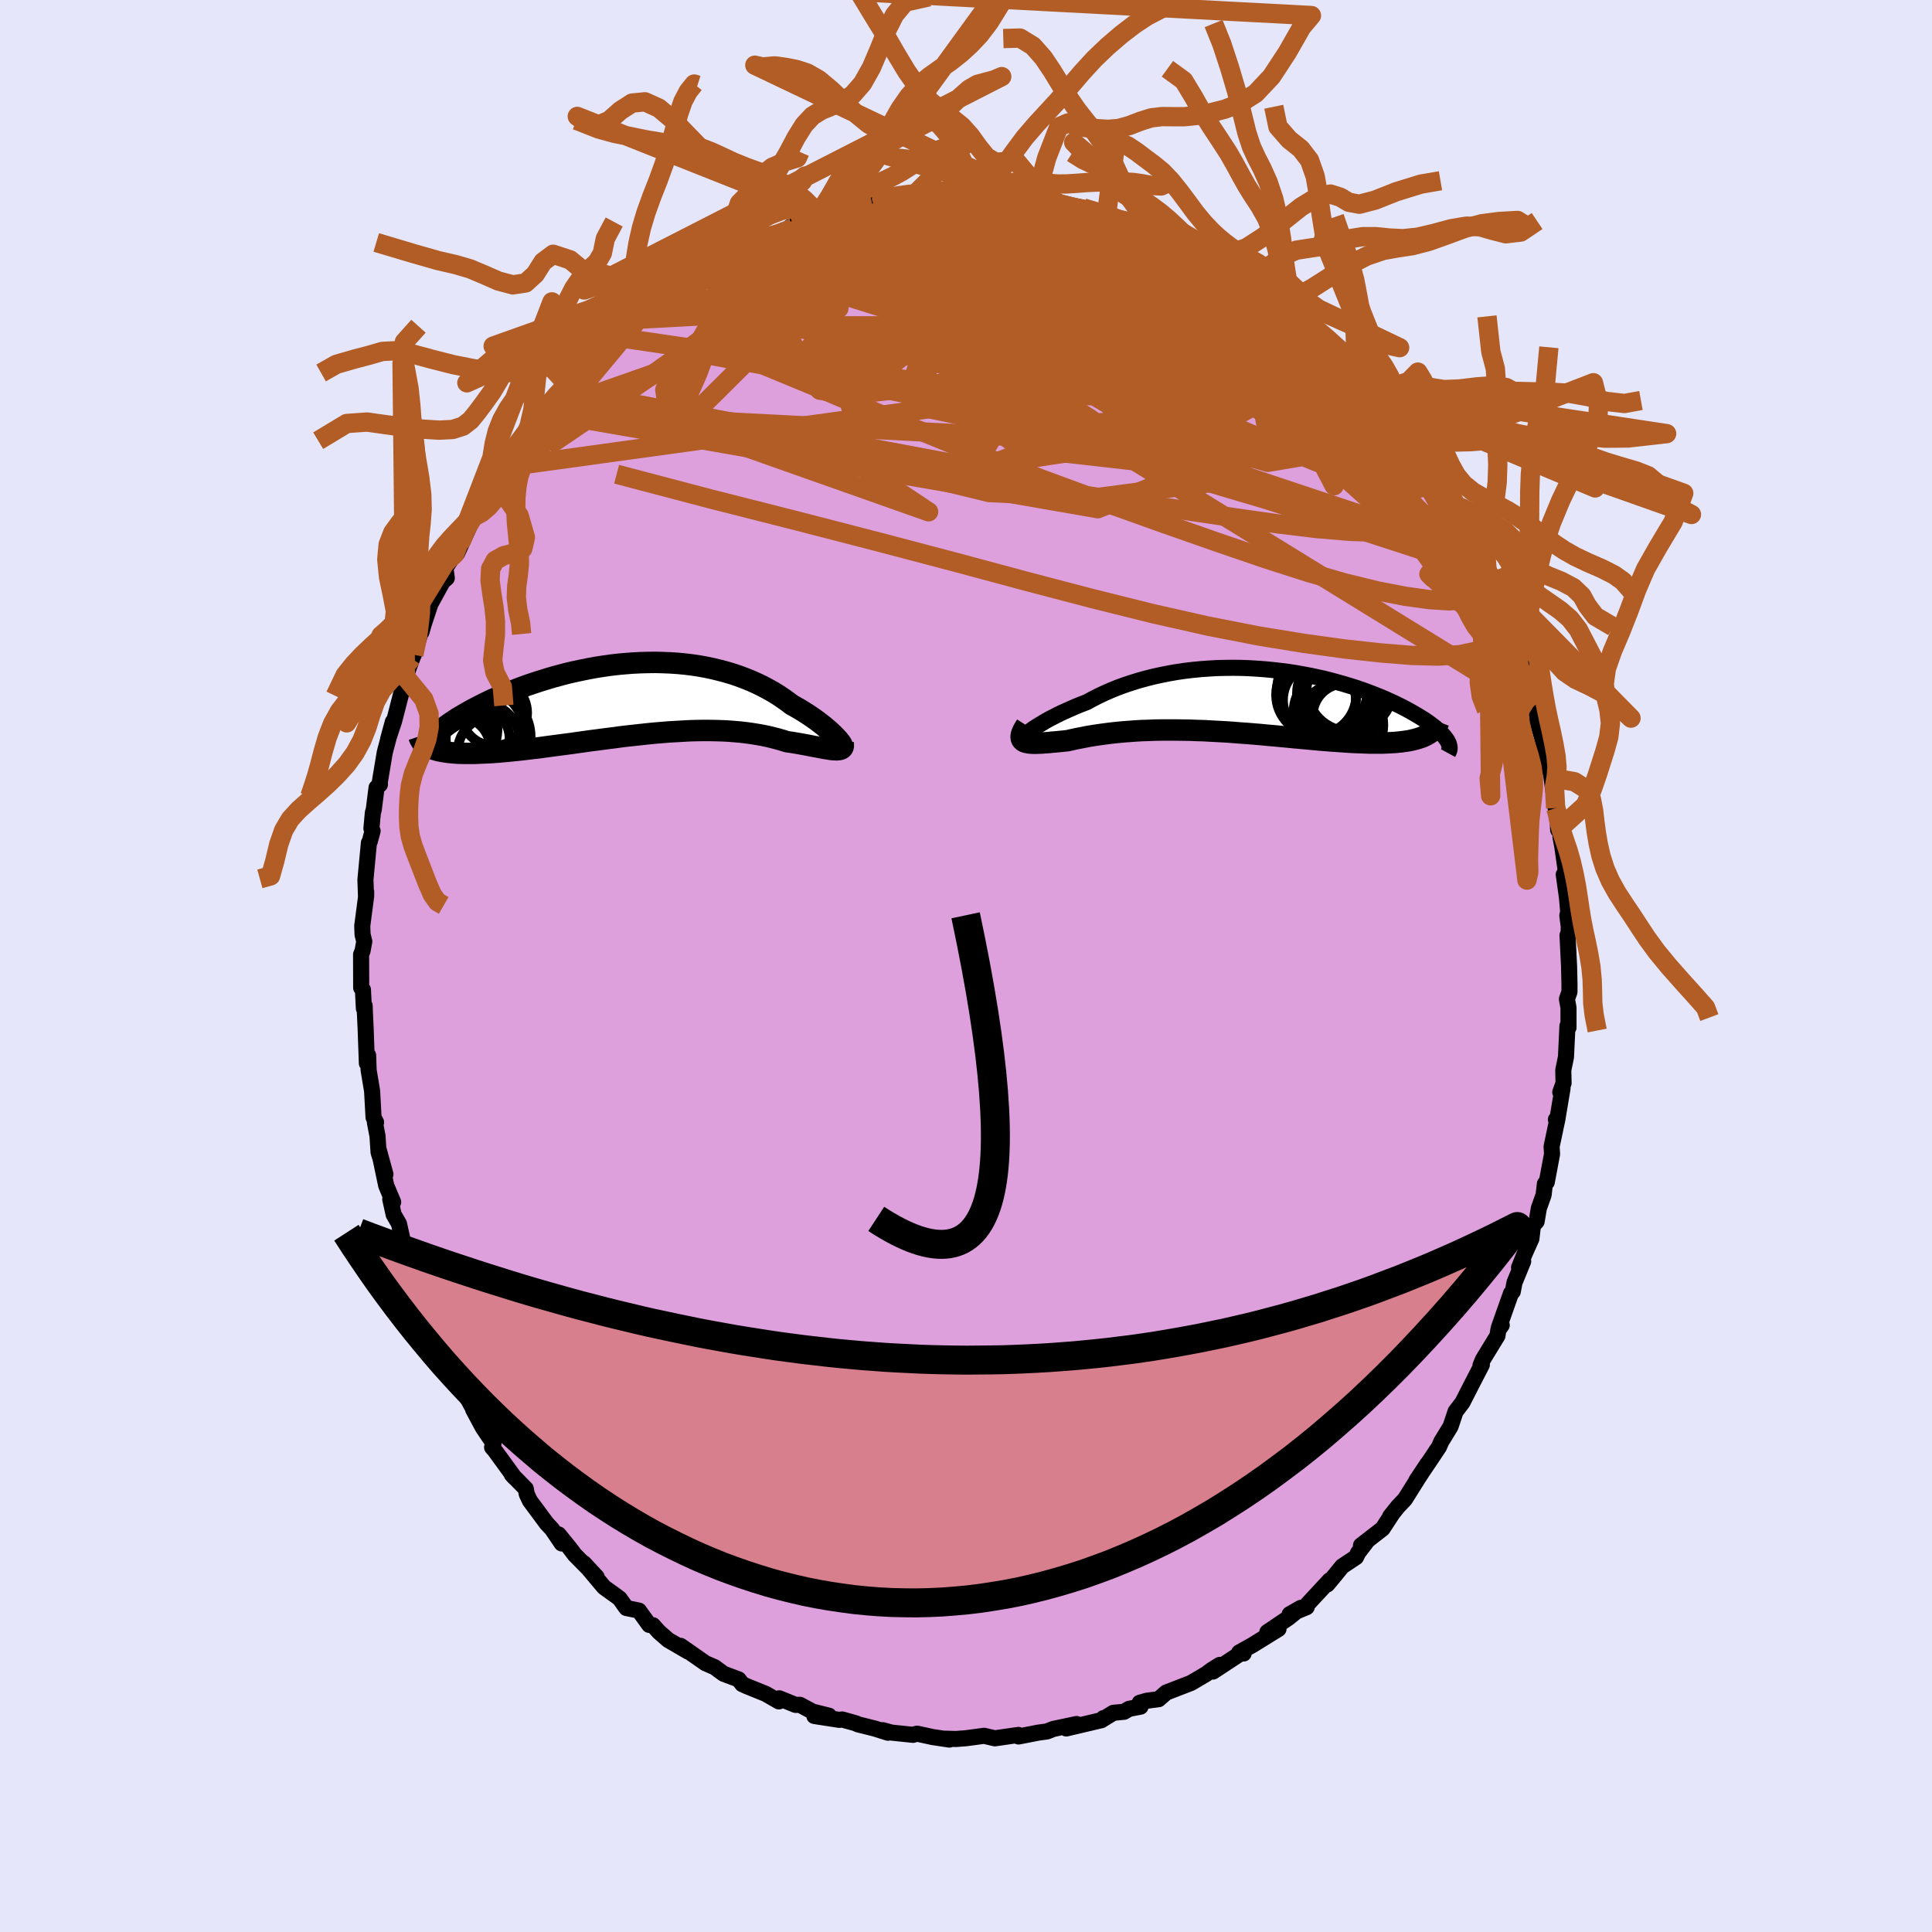 <svg viewBox="-100 -100 200 200" xmlns="http://www.w3.org/2000/svg" width="500" height="500" id="face-svg">
    <defs>
      <clipPath id="leftEyeClipPath">
        <polyline points="21.04,3.99 20.87,3.81 20.68,3.62 20.46,3.41 20.23,3.2 19.97,2.98 19.7,2.75 19.4,2.52 19.09,2.28 18.76,2.04 18.41,1.8 18.04,1.55 17.66,1.31 17.26,1.06 16.84,0.82 16.41,0.58 15.96,0.24 15.48,-0.1 14.99,-0.43 14.47,-0.75 13.93,-1.05 13.37,-1.35 12.79,-1.63 12.19,-1.9 11.57,-2.15 10.93,-2.39 10.28,-2.61 9.61,-2.81 8.93,-2.99 8.23,-3.16 7.52,-3.31 6.8,-3.44 6.06,-3.55 5.32,-3.64 4.57,-3.71 3.81,-3.76 3.05,-3.79 2.28,-3.81 1.51,-3.8 0.73,-3.78 -0.05,-3.74 -0.82,-3.68 -1.6,-3.61 -2.37,-3.52 -3.14,-3.41 -3.9,-3.29 -4.66,-3.15 -5.4,-3 -6.15,-2.84 -6.88,-2.67 -7.6,-2.48 -8.3,-2.29 -9,-2.08 -9.68,-1.87 -10.35,-1.65 -11,-1.43 -11.63,-1.2 -12.25,-0.96 -12.85,-0.72 -13.43,-0.48 -13.99,-0.23 -14.54,0.01 -15.06,0.26 -15.56,0.5 -16.04,0.75 -16.51,0.99 -16.95,1.23 -17.37,1.47 -17.78,1.71 -18.17,1.94 -18.53,2.18 -18.88,2.41 -19.21,2.64 -19.52,2.87 -19.81,3.09 -20.07,3.31 -20.32,3.52 -20.55,3.74 -20.76,3.94 -20.95,4.14 -20.91,5.1 -20.68,5.18 -20.43,5.26 -20.17,5.33 -19.88,5.39 -19.58,5.44 -19.26,5.49 -18.92,5.53 -18.56,5.56 -18.18,5.59 -17.79,5.6 -17.38,5.61 -16.95,5.61 -16.5,5.61 -16.04,5.59 -15.57,5.57 -15.07,5.55 -14.55,5.52 -14.02,5.48 -13.47,5.43 -12.9,5.38 -12.32,5.32 -11.72,5.26 -11.11,5.19 -10.48,5.11 -9.84,5.04 -9.19,4.95 -8.52,4.86 -7.84,4.77 -7.16,4.68 -6.46,4.59 -5.76,4.49 -5.05,4.39 -4.33,4.29 -3.61,4.2 -2.88,4.1 -2.15,4.01 -1.42,3.91 -0.69,3.82 0.05,3.74 0.78,3.66 1.51,3.58 2.24,3.51 2.96,3.45 3.68,3.39 4.39,3.35 5.1,3.31 5.8,3.27 6.49,3.25 7.17,3.24 7.85,3.24 8.51,3.25 9.16,3.27 9.8,3.3 10.43,3.35 11.04,3.4 11.64,3.47 12.23,3.55 12.8,3.64 13.36,3.74 13.9,3.85 14.43,3.98 14.94,4.11 15.43,4.25 15.9,4.4 16.34,4.46 16.76,4.53 17.17,4.6 17.56,4.67 17.94,4.74 18.3,4.81 18.65,4.88 18.99,4.94 19.31,5 19.61,5.06 19.89,5.11 20.16,5.15 20.4,5.19 20.63,5.22 20.84,5.23" />
      </clipPath>
      <clipPath id="rightEyeClipPath">
        <polyline points="-22.74,3.18 -22.52,3.02 -22.27,2.84 -21.99,2.66 -21.69,2.47 -21.35,2.27 -21,2.06 -20.62,1.85 -20.21,1.64 -19.78,1.42 -19.33,1.2 -18.86,0.99 -18.37,0.77 -17.86,0.55 -17.34,0.34 -16.79,0.13 -16.2,-0.19 -15.58,-0.51 -14.94,-0.81 -14.28,-1.1 -13.59,-1.38 -12.88,-1.64 -12.16,-1.88 -11.42,-2.11 -10.66,-2.32 -9.88,-2.52 -9.09,-2.69 -8.29,-2.85 -7.49,-2.99 -6.67,-3.11 -5.84,-3.21 -5.01,-3.29 -4.18,-3.35 -3.34,-3.4 -2.5,-3.42 -1.66,-3.43 -0.83,-3.42 0,-3.39 0.83,-3.34 1.65,-3.28 2.46,-3.2 3.26,-3.11 4.06,-3.01 4.84,-2.89 5.61,-2.75 6.36,-2.61 7.1,-2.45 7.83,-2.29 8.53,-2.11 9.22,-1.92 9.89,-1.73 10.55,-1.53 11.18,-1.33 11.79,-1.12 12.39,-0.9 12.96,-0.68 13.51,-0.46 14.04,-0.24 14.55,-0.01 15.03,0.21 15.5,0.44 15.94,0.66 16.36,0.88 16.76,1.1 17.14,1.32 17.5,1.53 17.84,1.74 18.16,1.94 18.47,2.15 18.75,2.35 19.01,2.55 19.26,2.74 19.48,2.93 19.69,3.12 19.88,3.3 20.05,3.48 20.2,3.65 20.33,3.82 20.45,3.98 20.55,4.13 18.22,3.61 17.99,3.72 17.74,3.81 17.47,3.9 17.18,3.98 16.88,4.05 16.56,4.12 16.22,4.17 15.87,4.22 15.5,4.26 15.11,4.3 14.71,4.32 14.29,4.34 13.85,4.36 13.4,4.36 12.94,4.36 12.45,4.36 11.95,4.34 11.43,4.32 10.89,4.3 10.34,4.27 9.77,4.23 9.19,4.19 8.59,4.15 7.97,4.1 7.35,4.05 6.71,3.99 6.05,3.93 5.39,3.87 4.71,3.81 4.02,3.74 3.33,3.68 2.63,3.61 1.91,3.55 1.2,3.48 0.47,3.42 -0.26,3.36 -0.99,3.31 -1.72,3.25 -2.46,3.2 -3.2,3.16 -3.94,3.12 -4.67,3.08 -5.41,3.06 -6.14,3.03 -6.87,3.02 -7.59,3.01 -8.31,3.01 -9.02,3.01 -9.72,3.02 -10.42,3.05 -11.1,3.07 -11.77,3.11 -12.44,3.16 -13.09,3.21 -13.72,3.27 -14.35,3.34 -14.96,3.42 -15.55,3.5 -16.13,3.59 -16.69,3.68 -17.23,3.79 -17.76,3.89 -18.27,4 -18.75,4.11 -19.19,4.16 -19.61,4.2 -20.01,4.24 -20.39,4.27 -20.76,4.31 -21.11,4.33 -21.44,4.36 -21.75,4.37 -22.04,4.38 -22.31,4.38 -22.55,4.37 -22.77,4.35 -22.97,4.31 -23.14,4.27 -23.29,4.21" />
      </clipPath>
      <filter id="fuzzy">
        <feTurbulence id="turbulence" baseFrequency="0.05" numOctaves="3" type="noise" result="noise" />
        <feDisplacementMap in="SourceGraphic" in2="noise" scale="2" />
      </filter>
      <linearGradient id="rainbowGradient" x1="0%" y1="0%" x2="100%" y2="0%">
        <stop offset="0%" style="stop-color: [object Object]; stop-opacity: 1" />
        <stop offset="50%" style="stop-color: [object Object]; stop-opacity: 1" />
        <stop offset="100%" style="stop-color: [object Object]; stop-opacity: 1" />
      </linearGradient>
    </defs>
    <rect x="-100" y="-100" width="100%" height="100%" fill="rgb(230, 230, 250)" />
    <polyline id="faceContour" points="62.43,0.03 62.47,1.82 62.47,2.68 62.21,3.42 62.37,4.33 62.37,6.38 62.26,6.22 62.11,9.42 61.83,10.78 61.86,12.12 61.52,13.06 61.75,12.69 61.19,16.02 61.07,15.89 61.24,15.76 60.62,18.7 60.67,19.46 60.12,22.38 59.93,22.54 59.79,23.71 59.3,25.08 59.07,26.45 58.69,26.86 58.53,28.23 57.84,29.77 57.25,31.21 57.68,30.57 56.78,32.77 56.6,33.71 56.42,33.88 55.16,37.44 55.46,37.18 55.11,37.66 55.02,38.27 53.51,40.74 53.26,41.35 53.4,41.28 52.33,43.35 51.39,45.19 50.68,46.12 50.16,47.67 49.2,49.24 48.98,49.75 48.95,49.8 48.14,51.02 46.62,53.27 47.76,51.55 46.73,53.14 45.44,55.2 44.71,55.97 43.91,56.97 44.12,56.72 43.12,58.25 40.89,59.98 41.52,59.53 40.6,60.73 40.37,61.2 38.94,62.15 38.2,63.06 37.4,64.02 37.65,63.59 35.25,66.18 35.27,66.37 33.5,67.11 34.67,66.44 33.37,67.49 31.19,68.96 32.35,68.63 29.7,70.27 28.27,71.07 28.74,71.17 28.44,71.15 25.57,73.04 26.27,72.35 25.43,72.87 24.87,73.29 23.29,74.22 20.73,75.21 19.94,75.9 18.72,76.06 17.98,76.27 18.07,76.67 16.87,76.9 16.37,77.2 15.25,77.31 14.18,77.97 14.23,77.86 14.03,78.07 10.38,78.93 10.65,78.71 11.45,78.47 9.04,78.98 8.38,79.24 7.49,79.36 5.44,79.76 5.69,79.71 5.42,79.6 2.99,79.95 1.88,79.69 0,79.94 -1.03,80.02 -2.14,79.99 -1.72,80.08 -3.45,79.82 -5.06,79.47 -5.27,79.52 -5.48,79.59 -7.7,79.36 -8.62,79.11 -8.08,79.37 -9.44,78.94 -11.2,78.5 -11.39,78.4 -12.82,78 -13.11,78.04 -15.7,77.64 -14.19,77.61 -15.87,77.19 -17.2,76.48 -17.64,76.49 -19.33,75.81 -19.37,76.13 -20.75,75.34 -22.7,74.55 -23.16,74.34 -23.54,73.85 -25.09,73.27 -25.68,72.84 -26.01,72.59 -26.98,72.17 -27.19,72.02 -29.54,70.38 -28.75,70.98 -30.83,69.77 -31.78,68.94 -32.41,68.24 -32.79,68.21 -33.86,66.73 -35.16,66.46 -35.85,65.49 -36.2,65.22 -37.47,64.31 -39.56,61.82 -38.23,63.25 -40.49,60.96 -41.1,60.16 -42.18,58.84 -41.85,59.78 -42.85,58.3 -43.42,57.69 -44.46,56.28 -45.14,55.37 -45.47,54.67 -45.57,54.12 -47.02,52.64 -46.74,52.95 -48.78,50.15 -49.06,49.83 -48.91,49.42 -50,47.81 -51.01,45.93 -50.25,47.25 -51.87,44.26 -52.01,44.07 -53.23,42.3 -52.62,43.09 -53.59,41.08 -54.42,39.23 -54.74,38.09 -55.62,36.31 -55.35,37.13 -56.71,33.83 -56.61,34.5 -56.76,32.91 -57.02,32.97 -57.77,30.75 -57.85,30.61 -58.43,27.87 -58.7,26.68 -59.25,25.73 -59.6,24.14 -59.3,24.44 -60.02,22.73 -60.81,18.97 -60.1,21.56 -60.81,19.29 -60.92,17.61 -61.19,16.19 -61.07,16.18 -61.33,15.68 -61.48,12.94 -61.84,10.78 -61.89,9.25 -62.02,10.07 -62.15,6.46 -62.23,4.77 -62.25,4.12 -62.33,4.4 -62.43,2.45 -62.61,2.26 -62.62,-1.19 -62.47,-1.56 -62.29,-2.54 -62.47,-3.27 -62.5,-4.16 -62.1,-7.2 -62.09,-7.66 -62.11,-7.16 -62.17,-8.94 -61.81,-12.75 -61.72,-12.9 -61.43,-13.98 -61.55,-14.24 -61.4,-15.88 -61.31,-16.17 -61.02,-18.46 -60.67,-18.79 -60.69,-18.99 -60.17,-22.11 -59.33,-25.29 -59.82,-23.49 -59.2,-25.36 -58.29,-28.9 -58.54,-27.92 -58.03,-29.93 -57.13,-32.36 -57.43,-31.86 -57.16,-32.22 -56.2,-35.36 -56.37,-34.56 -56.14,-35.37 -55.44,-37.48 -54.17,-39.8 -53.75,-40.16 -53.89,-41.21 -52.93,-42.63 -52.56,-43.64 -52.68,-42.72 -50.89,-46.64 -50.67,-46.64 -50.7,-46.63 -50.16,-47.44 -48.79,-50.3 -48.62,-49.98 -48.04,-51.36 -47.6,-51.84 -47.99,-51.61 -46.21,-53.99 -45.82,-54.26 -45.2,-55.46 -43.73,-57.32 -43.1,-58.1 -42.31,-59.2 -41.87,-59.63 -41.32,-60.25 -41.71,-59.57 -40.89,-60.41 -38.28,-63.21 -39.05,-62.65 -37.58,-63.92 -36.81,-65.18 -34.97,-66.09 -35.06,-66.35 -33.91,-66.95 -34.15,-67.07 -32.43,-68.57 -31.62,-69.11 -31.66,-68.73 -30.06,-70.38 -30.31,-70.06 -28.85,-71.33 -27,-72.28 -25.94,-72.68 -25.53,-72.99 -24.86,-73.24 -23.92,-73.51 -24.21,-73.95 -22.34,-74.68 -22.75,-74.65 -21.32,-75.14 -20.67,-75.5 -17.91,-76.38 -18.24,-76.48 -14.98,-77.53 -15.76,-77.27 -14.88,-77.88 -13.21,-78.12 -12.99,-78.44 -12.76,-78.42 -9.43,-79.18 -9.72,-78.96 -8.74,-79.47 -7.6,-79.57 -6.31,-79.67 -6.15,-79.74 -6.25,-79.8 -3.06,-79.9 -2.72,-80.07 -2.14,-79.96 -0.39,-79.93 0.29,-80.13 1.63,-79.94 0.57,-80.08 3.06,-79.73 3.22,-80.05 4.85,-79.84 6.22,-79.58 7.2,-79.41 7.51,-79.14 9.16,-78.99 9.46,-78.91 10.29,-78.73 11.48,-78.62 12.14,-78.48 14.83,-77.81 14.15,-77.83 15.82,-77.31 15.39,-77.41 18.26,-76.71 17.24,-76.82 19.3,-76.07 19.97,-76.02 20.92,-75.46 22.22,-74.83 23.21,-74.26 24.76,-73.58 25.85,-72.73 25.33,-73.13 25.96,-72.49 26.31,-72.4 28.66,-70.98 29.04,-70.89 30.91,-69.55 30.55,-69.72 31.62,-69.21 33.63,-67.48 33.97,-67.42 33.34,-67.75 35.38,-66.19 35.27,-66.22 37.7,-63.77 38.19,-63.2 37.73,-63.5 38.84,-62.91 40.79,-60.53 40.67,-60.9 41.08,-59.88 41.63,-59.36 43.34,-57.97 43.59,-57.42 43.56,-56.83 45.7,-54.41 44.81,-55.88 46.85,-52.97 47,-52.93 47.61,-51.84 47.93,-50.88 49.28,-49.48 48.78,-50.19 50.27,-47.86 50.66,-47.1 51.41,-45.23 52.04,-44.06 52.18,-43.72 52.77,-42.75 53.82,-40.9 54.32,-39.6 54.07,-39.66 55.34,-37.17 54.41,-39.24 55.46,-36.54 56.41,-35.11 56.82,-33.2 56.45,-34.16 57.35,-32.1 57.68,-30.23 58.36,-28.71 58.86,-26.95 58.87,-27.03 58.74,-26.86 59.58,-23.84 59.97,-22.35 59.63,-22.55 60.63,-19.67 60.93,-18.67 60.51,-20.28 61.04,-16.35 61.17,-16.58 61.3,-14.09 61.65,-13.7 61.54,-13.36 61.73,-12.35 62.12,-9.6 61.88,-9.47 62.21,-7.11 62.34,-5.62 62.25,-5.21 62.4,-4.08 62.37,-3.1 62.27,-3.18 62.43,0.03 62.47,1.82" fill="rgb(221, 160, 221)" stroke="black" stroke-width="1.667" stroke-linejoin="round" filter="url(#fuzzy)" />
    <g transform="translate(29.29 -27.44)">
      <polyline id="rightCountour" points="-22.74,3.18 -22.52,3.02 -22.27,2.84 -21.99,2.66 -21.69,2.47 -21.35,2.27 -21,2.06 -20.62,1.85 -20.21,1.64 -19.78,1.42 -19.33,1.2 -18.86,0.99 -18.37,0.77 -17.86,0.55 -17.34,0.34 -16.79,0.13 -16.2,-0.19 -15.58,-0.51 -14.94,-0.81 -14.28,-1.1 -13.59,-1.38 -12.88,-1.64 -12.16,-1.88 -11.42,-2.11 -10.66,-2.32 -9.88,-2.52 -9.09,-2.69 -8.29,-2.85 -7.49,-2.99 -6.67,-3.11 -5.84,-3.21 -5.01,-3.29 -4.18,-3.35 -3.34,-3.4 -2.5,-3.42 -1.66,-3.43 -0.83,-3.42 0,-3.39 0.83,-3.34 1.65,-3.28 2.46,-3.2 3.26,-3.11 4.06,-3.01 4.84,-2.89 5.61,-2.75 6.36,-2.61 7.1,-2.45 7.83,-2.29 8.53,-2.11 9.22,-1.92 9.89,-1.73 10.55,-1.53 11.18,-1.33 11.79,-1.12 12.39,-0.9 12.96,-0.68 13.51,-0.46 14.04,-0.24 14.55,-0.01 15.03,0.21 15.5,0.44 15.94,0.66 16.36,0.88 16.76,1.1 17.14,1.32 17.5,1.53 17.84,1.74 18.16,1.94 18.47,2.15 18.75,2.35 19.01,2.55 19.26,2.74 19.48,2.93 19.69,3.12 19.88,3.3 20.05,3.48 20.2,3.65 20.33,3.82 20.45,3.98 20.55,4.13 18.22,3.61 17.99,3.72 17.74,3.81 17.47,3.9 17.18,3.98 16.88,4.05 16.56,4.12 16.22,4.17 15.87,4.22 15.5,4.26 15.11,4.3 14.71,4.32 14.29,4.34 13.85,4.36 13.4,4.36 12.94,4.36 12.45,4.36 11.95,4.34 11.43,4.32 10.89,4.3 10.34,4.27 9.77,4.23 9.19,4.19 8.59,4.15 7.97,4.1 7.35,4.05 6.71,3.99 6.05,3.93 5.39,3.87 4.71,3.81 4.02,3.74 3.33,3.68 2.63,3.61 1.91,3.55 1.2,3.48 0.47,3.42 -0.26,3.36 -0.99,3.31 -1.72,3.25 -2.46,3.2 -3.2,3.16 -3.94,3.12 -4.67,3.08 -5.41,3.06 -6.14,3.03 -6.87,3.02 -7.59,3.01 -8.31,3.01 -9.02,3.01 -9.72,3.02 -10.42,3.05 -11.1,3.07 -11.77,3.11 -12.44,3.16 -13.09,3.21 -13.72,3.27 -14.35,3.34 -14.96,3.42 -15.55,3.5 -16.13,3.59 -16.69,3.68 -17.23,3.79 -17.76,3.89 -18.27,4 -18.75,4.11 -19.19,4.16 -19.61,4.2 -20.01,4.24 -20.39,4.27 -20.76,4.31 -21.11,4.33 -21.44,4.36 -21.75,4.37 -22.04,4.38 -22.31,4.38 -22.55,4.37 -22.77,4.35 -22.97,4.31 -23.14,4.27 -23.29,4.21" fill="white" stroke="white" stroke-width="0" stroke-linejoin="round" filter="url(#fuzzy)" />
    </g>
    <g transform="translate(-34.44 -27.62)">
      <polyline id="leftCountour" points="21.04,3.99 20.87,3.81 20.68,3.62 20.46,3.41 20.23,3.2 19.97,2.98 19.7,2.75 19.4,2.52 19.09,2.28 18.76,2.04 18.41,1.8 18.04,1.55 17.66,1.31 17.26,1.06 16.84,0.82 16.41,0.58 15.96,0.24 15.48,-0.1 14.99,-0.43 14.47,-0.75 13.93,-1.05 13.37,-1.35 12.79,-1.63 12.19,-1.9 11.57,-2.15 10.93,-2.39 10.28,-2.61 9.61,-2.81 8.93,-2.99 8.23,-3.16 7.52,-3.31 6.8,-3.44 6.06,-3.55 5.32,-3.64 4.57,-3.71 3.81,-3.76 3.05,-3.79 2.28,-3.81 1.51,-3.8 0.73,-3.78 -0.05,-3.74 -0.82,-3.68 -1.6,-3.61 -2.37,-3.52 -3.14,-3.41 -3.9,-3.29 -4.66,-3.15 -5.4,-3 -6.15,-2.84 -6.88,-2.67 -7.6,-2.48 -8.3,-2.29 -9,-2.08 -9.68,-1.87 -10.35,-1.65 -11,-1.43 -11.63,-1.2 -12.25,-0.96 -12.85,-0.72 -13.43,-0.48 -13.99,-0.23 -14.54,0.01 -15.06,0.26 -15.56,0.5 -16.04,0.75 -16.51,0.99 -16.95,1.23 -17.37,1.47 -17.78,1.71 -18.17,1.94 -18.53,2.18 -18.88,2.41 -19.21,2.64 -19.52,2.87 -19.81,3.09 -20.07,3.31 -20.32,3.52 -20.55,3.74 -20.76,3.94 -20.95,4.14 -20.91,5.1 -20.68,5.18 -20.43,5.26 -20.17,5.33 -19.88,5.39 -19.58,5.44 -19.26,5.49 -18.92,5.53 -18.56,5.56 -18.18,5.59 -17.79,5.6 -17.38,5.61 -16.95,5.61 -16.5,5.61 -16.04,5.59 -15.57,5.57 -15.07,5.55 -14.55,5.52 -14.02,5.48 -13.47,5.43 -12.9,5.38 -12.32,5.32 -11.72,5.26 -11.11,5.19 -10.48,5.11 -9.84,5.04 -9.19,4.95 -8.52,4.86 -7.84,4.77 -7.16,4.68 -6.46,4.59 -5.76,4.49 -5.05,4.39 -4.33,4.29 -3.61,4.2 -2.88,4.1 -2.15,4.01 -1.42,3.91 -0.69,3.82 0.05,3.74 0.78,3.66 1.51,3.58 2.24,3.51 2.96,3.45 3.68,3.39 4.39,3.35 5.1,3.31 5.8,3.27 6.49,3.25 7.17,3.24 7.85,3.24 8.51,3.25 9.16,3.27 9.8,3.3 10.43,3.35 11.04,3.4 11.64,3.47 12.23,3.55 12.8,3.64 13.36,3.74 13.9,3.85 14.43,3.98 14.94,4.11 15.43,4.25 15.9,4.4 16.34,4.46 16.76,4.53 17.17,4.6 17.56,4.67 17.94,4.74 18.3,4.81 18.65,4.88 18.99,4.94 19.31,5 19.61,5.06 19.89,5.11 20.16,5.15 20.4,5.19 20.63,5.22 20.84,5.23" fill="white" stroke="white" stroke-width="0" stroke-linejoin="round" filter="url(#fuzzy)" />
    </g>
    <g transform="translate(29.29 -27.44)">
      <polyline id="rightUpper" points="-23.13,3.75 -23.26,3.8 -23.34,3.83 -23.39,3.83 -23.4,3.8 -23.37,3.75 -23.31,3.67 -23.22,3.57 -23.09,3.46 -22.93,3.32 -22.74,3.18 -22.52,3.02 -22.27,2.84 -21.99,2.66 -21.69,2.47 -21.35,2.27 -21,2.06 -20.62,1.85 -20.21,1.64 -19.78,1.42 -19.33,1.2 -18.86,0.99 -18.37,0.77 -17.86,0.55 -17.34,0.34 -16.79,0.13 -16.2,-0.19 -15.58,-0.51 -14.94,-0.81 -14.28,-1.1 -13.59,-1.38 -12.88,-1.64 -12.16,-1.88 -11.42,-2.11 -10.66,-2.32 -9.88,-2.52 -9.09,-2.69 -8.29,-2.85 -7.49,-2.99 -6.67,-3.11 -5.84,-3.21 -5.01,-3.29 -4.18,-3.35 -3.34,-3.4 -2.5,-3.42 -1.66,-3.43 -0.83,-3.42 0,-3.39 0.83,-3.34 1.65,-3.28 2.46,-3.2 3.26,-3.11 4.06,-3.01 4.84,-2.89 5.61,-2.75 6.36,-2.61 7.1,-2.45 7.83,-2.29 8.53,-2.11 9.22,-1.92 9.89,-1.73 10.55,-1.53 11.18,-1.33 11.79,-1.12 12.39,-0.9 12.96,-0.68 13.51,-0.46 14.04,-0.24 14.55,-0.01 15.03,0.21 15.5,0.44 15.94,0.66 16.36,0.88 16.76,1.1 17.14,1.32 17.5,1.53 17.84,1.74 18.16,1.94 18.47,2.15 18.75,2.35 19.01,2.55 19.26,2.74 19.48,2.93 19.69,3.12 19.88,3.3 20.05,3.48 20.2,3.65 20.33,3.82 20.45,3.98 20.55,4.13 20.63,4.29 20.69,4.43 20.73,4.57 20.76,4.71 20.78,4.83 20.77,4.96 20.75,5.08 20.72,5.19 20.67,5.29 20.61,5.4" fill="none" stroke="black" stroke-width="1.667" stroke-linejoin="round" filter="url(#fuzzy)" />
      <polyline id="rightLower" points="-23.06,2.52 -23.24,2.8 -23.38,3.05 -23.48,3.28 -23.55,3.47 -23.58,3.65 -23.58,3.8 -23.55,3.93 -23.49,4.04 -23.4,4.13 -23.29,4.21 -23.14,4.27 -22.97,4.31 -22.77,4.35 -22.55,4.37 -22.31,4.38 -22.04,4.38 -21.75,4.37 -21.44,4.36 -21.11,4.33 -20.76,4.31 -20.39,4.27 -20.01,4.24 -19.61,4.2 -19.19,4.16 -18.75,4.11 -18.27,4 -17.76,3.89 -17.23,3.79 -16.69,3.68 -16.13,3.59 -15.55,3.5 -14.96,3.42 -14.35,3.34 -13.72,3.27 -13.09,3.21 -12.44,3.16 -11.77,3.11 -11.1,3.07 -10.42,3.05 -9.72,3.02 -9.02,3.01 -8.31,3.01 -7.59,3.01 -6.87,3.02 -6.14,3.03 -5.41,3.06 -4.67,3.08 -3.94,3.12 -3.2,3.16 -2.46,3.2 -1.72,3.25 -0.99,3.31 -0.26,3.36 0.47,3.42 1.2,3.48 1.91,3.55 2.63,3.61 3.33,3.68 4.02,3.74 4.71,3.81 5.39,3.87 6.05,3.93 6.71,3.99 7.35,4.05 7.97,4.1 8.59,4.15 9.19,4.19 9.77,4.23 10.34,4.27 10.89,4.3 11.43,4.32 11.95,4.34 12.45,4.36 12.94,4.36 13.4,4.36 13.85,4.36 14.29,4.34 14.71,4.32 15.11,4.3 15.5,4.26 15.87,4.22 16.22,4.17 16.56,4.12 16.88,4.05 17.18,3.98 17.47,3.9 17.74,3.81 17.99,3.72 18.22,3.61 18.44,3.5 18.64,3.38 18.82,3.26 18.99,3.12 19.14,2.98 19.27,2.83 19.39,2.67 19.49,2.51 19.58,2.34 19.65,2.16" fill="none" stroke="black" stroke-width="2.222" stroke-linejoin="round" filter="url(#fuzzy)" />
      <circle r="3.892" cx="9.677" cy="-0.465" stroke="black" fill="none" stroke-width="1.0" filter="url(#fuzzy)" clip-path="url(#rightEyeClipPath)" /><circle r="3.326" cx="9.932" cy="1.53" stroke="black" fill="none" stroke-width="1.0" filter="url(#fuzzy)" clip-path="url(#rightEyeClipPath)" /><circle r="4.474" cx="10.462" cy="-1.33" stroke="black" fill="none" stroke-width="1.0" filter="url(#fuzzy)" clip-path="url(#rightEyeClipPath)" /><circle r="3.998" cx="8.622" cy="1.08" stroke="black" fill="none" stroke-width="1.0" filter="url(#fuzzy)" clip-path="url(#rightEyeClipPath)" /><circle r="4.686" cx="7.587" cy="-1.12" stroke="black" fill="none" stroke-width="1.0" filter="url(#fuzzy)" clip-path="url(#rightEyeClipPath)" /><circle r="4.128" cx="9.067" cy="0.045" stroke="black" fill="none" stroke-width="1.0" filter="url(#fuzzy)" clip-path="url(#rightEyeClipPath)" /><circle r="4.07" cx="9.042" cy="-0.795" stroke="black" fill="none" stroke-width="1.0" filter="url(#fuzzy)" clip-path="url(#rightEyeClipPath)" /><circle r="4.386" cx="9.527" cy="2.485" stroke="black" fill="none" stroke-width="1.0" filter="url(#fuzzy)" clip-path="url(#rightEyeClipPath)" /><circle r="3.77" cx="7.297" cy="-0.1" stroke="black" fill="none" stroke-width="1.0" filter="url(#fuzzy)" clip-path="url(#rightEyeClipPath)" /><circle r="4.152" cx="6.962" cy="-0.63" stroke="black" fill="none" stroke-width="1.0" filter="url(#fuzzy)" clip-path="url(#rightEyeClipPath)" />
      </g>
    <g transform="translate(-34.44 -27.62)">
      <polyline id="leftUpper" points="21.5,4.78 21.56,4.81 21.6,4.81 21.62,4.79 21.61,4.74 21.57,4.66 21.51,4.56 21.43,4.45 21.32,4.31 21.2,4.16 21.04,3.99 20.87,3.81 20.68,3.62 20.46,3.41 20.23,3.2 19.97,2.98 19.7,2.75 19.4,2.52 19.09,2.28 18.76,2.04 18.41,1.8 18.04,1.55 17.66,1.31 17.26,1.06 16.84,0.82 16.41,0.58 15.96,0.24 15.48,-0.1 14.99,-0.43 14.47,-0.75 13.93,-1.05 13.37,-1.35 12.79,-1.63 12.19,-1.9 11.57,-2.15 10.93,-2.39 10.28,-2.61 9.61,-2.81 8.93,-2.99 8.23,-3.16 7.52,-3.31 6.8,-3.44 6.06,-3.55 5.32,-3.64 4.57,-3.71 3.81,-3.76 3.05,-3.79 2.28,-3.81 1.51,-3.8 0.73,-3.78 -0.05,-3.74 -0.82,-3.68 -1.6,-3.61 -2.37,-3.52 -3.14,-3.41 -3.9,-3.29 -4.66,-3.15 -5.4,-3 -6.15,-2.84 -6.88,-2.67 -7.6,-2.48 -8.3,-2.29 -9,-2.08 -9.68,-1.87 -10.35,-1.65 -11,-1.43 -11.63,-1.2 -12.25,-0.96 -12.85,-0.72 -13.43,-0.48 -13.99,-0.23 -14.54,0.01 -15.06,0.26 -15.56,0.5 -16.04,0.75 -16.51,0.99 -16.95,1.23 -17.37,1.47 -17.78,1.71 -18.17,1.94 -18.53,2.18 -18.88,2.41 -19.21,2.64 -19.52,2.87 -19.81,3.09 -20.07,3.31 -20.32,3.52 -20.55,3.74 -20.76,3.94 -20.95,4.14 -21.11,4.34 -21.26,4.53 -21.39,4.72 -21.5,4.9 -21.59,5.08 -21.66,5.25 -21.71,5.42 -21.74,5.58 -21.75,5.73 -21.75,5.88" fill="none" stroke="black" stroke-width="2.222" stroke-linejoin="round" filter="url(#fuzzy)" />
      <polyline id="leftLower" points="21.72,4.55 21.74,4.72 21.74,4.85 21.71,4.96 21.65,5.06 21.57,5.13 21.47,5.18 21.35,5.21 21.2,5.23 21.03,5.24 20.84,5.23 20.63,5.22 20.4,5.19 20.16,5.15 19.89,5.11 19.61,5.06 19.31,5 18.99,4.94 18.65,4.88 18.3,4.81 17.94,4.74 17.56,4.67 17.17,4.6 16.76,4.53 16.34,4.46 15.9,4.4 15.43,4.25 14.94,4.11 14.43,3.98 13.9,3.85 13.36,3.74 12.8,3.64 12.23,3.55 11.64,3.47 11.04,3.4 10.43,3.35 9.8,3.3 9.16,3.27 8.51,3.25 7.85,3.24 7.17,3.24 6.49,3.25 5.8,3.27 5.1,3.31 4.39,3.35 3.68,3.39 2.96,3.45 2.24,3.51 1.51,3.58 0.78,3.66 0.05,3.74 -0.69,3.82 -1.42,3.91 -2.15,4.01 -2.88,4.1 -3.61,4.2 -4.33,4.29 -5.05,4.39 -5.76,4.49 -6.46,4.59 -7.16,4.68 -7.84,4.77 -8.52,4.86 -9.19,4.95 -9.84,5.04 -10.48,5.11 -11.11,5.19 -11.72,5.26 -12.32,5.32 -12.9,5.38 -13.47,5.43 -14.02,5.48 -14.55,5.52 -15.07,5.55 -15.57,5.57 -16.04,5.59 -16.5,5.61 -16.95,5.61 -17.38,5.61 -17.79,5.6 -18.18,5.59 -18.56,5.56 -18.92,5.53 -19.26,5.49 -19.58,5.44 -19.88,5.39 -20.17,5.33 -20.43,5.26 -20.68,5.18 -20.91,5.1 -21.12,5.01 -21.31,4.91 -21.48,4.8 -21.64,4.69 -21.77,4.57 -21.89,4.44 -21.99,4.3 -22.07,4.16 -22.14,4.01 -22.19,3.86" fill="none" stroke="black" stroke-width="2.222" stroke-linejoin="round" filter="url(#fuzzy)" />
      <circle r="3.918" cx="-15.68" cy="4.305" stroke="black" fill="none" stroke-width="1.0" filter="url(#fuzzy)" clip-path="url(#leftEyeClipPath)" /><circle r="3.344" cx="-18.145" cy="5.135" stroke="black" fill="none" stroke-width="1.0" filter="url(#fuzzy)" clip-path="url(#leftEyeClipPath)" /><circle r="3.304" cx="-16.11" cy="4.1" stroke="black" fill="none" stroke-width="1.0" filter="url(#fuzzy)" clip-path="url(#leftEyeClipPath)" /><circle r="3.796" cx="-14.395" cy="5.505" stroke="black" fill="none" stroke-width="1.0" filter="url(#fuzzy)" clip-path="url(#leftEyeClipPath)" /><circle r="4.524" cx="-19.095" cy="3.77" stroke="black" fill="none" stroke-width="1.0" filter="url(#fuzzy)" clip-path="url(#leftEyeClipPath)" /><circle r="4.25" cx="-18.605" cy="4.985" stroke="black" fill="none" stroke-width="1.0" filter="url(#fuzzy)" clip-path="url(#leftEyeClipPath)" /><circle r="4.874" cx="-15.505" cy="3.885" stroke="black" fill="none" stroke-width="1.0" filter="url(#fuzzy)" clip-path="url(#leftEyeClipPath)" /><circle r="4.912" cx="-18.975" cy="3.07" stroke="black" fill="none" stroke-width="1.0" filter="url(#fuzzy)" clip-path="url(#leftEyeClipPath)" /><circle r="3.414" cx="-14.405" cy="1.415" stroke="black" fill="none" stroke-width="1.0" filter="url(#fuzzy)" clip-path="url(#leftEyeClipPath)" /><circle r="4.916" cx="-16.155" cy="3.63" stroke="black" fill="none" stroke-width="1.0" filter="url(#fuzzy)" clip-path="url(#leftEyeClipPath)" />
    </g>
    <g id="hairs">
      <polyline points="33.34,-67.75 34.67,-66.65 35.49,-65.79 35.97,-65.08 36.09,-64.61 35.88,-64.33 35.37,-64.2 34.57,-64.2 33.43,-64.34 31.93,-64.66 30.05,-65.14 27.75,-65.81 25,-66.67 21.75,-67.74 18,-69.04 13.74,-70.58 9,-72.38 3.77,-74.45 -2.09,-76.81" fill="none" stroke="rgb(178, 93, 37)" stroke-width="2" stroke-linejoin="round" filter="url(#fuzzy)" /><polyline points="35.38,-66.19 35.84,-65.64 36.46,-64.87 36.71,-64.39 36.59,-64.2 36.17,-64.2 35.38,-64.38 34.17,-64.8 32.48,-65.49 30.31,-66.46 27.65,-67.73 24.45,-69.32 20.64,-71.28 16.19,-73.66 10.98,-76.52" fill="none" stroke="rgb(178, 93, 37)" stroke-width="2" stroke-linejoin="round" filter="url(#fuzzy)" /><polyline points="14.83,-77.81 14.88,-77.66 15.58,-77.36 16.55,-76.98 17.64,-76.55 18.78,-76.08 19.96,-75.57 21.16,-75.03 22.35,-74.46 23.49,-73.9 24.53,-73.36 25.43,-72.88 26.14,-72.49 26.67,-72.19 27.02,-71.99 27.22,-71.87 27.3,-71.82 27.26,-71.85 27.06,-71.98 26.63,-72.24 25.87,-72.68 24.69,-73.35 23.04,-74.28" fill="none" stroke="rgb(178, 93, 37)" stroke-width="2" stroke-linejoin="round" filter="url(#fuzzy)" /><polyline points="-30.06,-70.38 -29.68,-70.58 -28.61,-71.24 -27.4,-71.94 -26.31,-72.52 -25.41,-72.99 -24.68,-73.38 -24.08,-73.71 -23.58,-74 -23.16,-74.23 -22.82,-74.4 -22.56,-74.5 -22.43,-74.5 -22.52,-74.39 -22.93,-74.12 -23.77,-73.63 -25.11,-72.88 -26.87,-71.87 -28.95,-70.6" fill="none" stroke="rgb(178, 93, 37)" stroke-width="2" stroke-linejoin="round" filter="url(#fuzzy)" /><polyline points="-2.14,-79.96 -0.84,-79.97 -0.03,-79.97 0.48,-79.92 0.84,-79.81 1.1,-79.66 1.25,-79.44 1.22,-79.16 0.96,-78.81 0.4,-78.4 -0.47,-77.94 -1.68,-77.42 -3.26,-76.86 -5.21,-76.23 -7.59,-75.51 -10.43,-74.66 -13.78,-73.66 -17.64,-72.54 -21.97,-71.32 -26.71,-70.08" fill="none" stroke="rgb(178, 93, 37)" stroke-width="2" stroke-linejoin="round" filter="url(#fuzzy)" /><polyline points="1.63,-79.94 1.72,-79.89 2.84,-79.65 4.32,-79.26 5.97,-78.74 7.72,-78.09 9.53,-77.35 11.37,-76.53 13.26,-75.65 15.2,-74.73 17.2,-73.77 19.24,-72.78 21.29,-71.76 23.33,-70.74 25.31,-69.73 27.22,-68.74 29.04,-67.79 30.77,-66.88 32.41,-66.03 33.95,-65.23 35.38,-64.5 36.59,-63.93 37.39,-63.64" fill="none" stroke="rgb(178, 93, 37)" stroke-width="2" stroke-linejoin="round" filter="url(#fuzzy)" /><polyline points="15.39,-77.41 17.11,-76.94 18.11,-76.56 19.1,-76.17 20.13,-75.73 21.18,-75.25 22.2,-74.75 23.14,-74.27 23.94,-73.84 24.59,-73.47 25.06,-73.18 25.39,-72.96 25.59,-72.8 25.66,-72.7 25.58,-72.67 25.31,-72.71 24.83,-72.85 24.11,-73.1 23.12,-73.48 21.87,-73.99 20.31,-74.65 18.4,-75.46 16.1,-76.42 13.39,-77.5" fill="none" stroke="rgb(178, 93, 37)" stroke-width="2" stroke-linejoin="round" filter="url(#fuzzy)" /><polyline points="54.41,-39.24 55.28,-37.16 55.8,-35.84 56.01,-35.07 56,-34.62 55.83,-34.39 55.5,-34.4 54.96,-34.73 54.18,-35.5 53.11,-36.73 51.76,-38.41 50.13,-40.53 48.22,-43.1 46.02,-46.16 43.48,-49.8 40.54,-54.07 37.22,-58.98 33.51,-64.48" fill="none" stroke="rgb(178, 93, 37)" stroke-width="2" stroke-linejoin="round" filter="url(#fuzzy)" /><polyline points="1.63,-79.94 1.68,-79.94 2.69,-79.85 3.99,-79.71 5.36,-79.53 6.71,-79.31 7.97,-79.08 9.13,-78.85 10.17,-78.65 11.09,-78.47 11.88,-78.33 12.52,-78.23 12.96,-78.16 13.13,-78.14 12.95,-78.18 12.38,-78.29 11.48,-78.47 10.38,-78.7" fill="none" stroke="rgb(178, 93, 37)" stroke-width="2" stroke-linejoin="round" filter="url(#fuzzy)" /><polyline points="-17.91,-76.38 -17.09,-76.54 -15.29,-76.49 -13.1,-76.13 -10.49,-75.48 -7.43,-74.58 -3.91,-73.45 0.05,-72.12 4.37,-70.62 8.98,-68.97 13.83,-67.16 18.87,-65.19 24.08,-63.05 29.46,-60.78 35.01,-58.41 40.81,-55.9" fill="none" stroke="rgb(178, 93, 37)" stroke-width="2" stroke-linejoin="round" filter="url(#fuzzy)" /><polyline points="-9.43,-79.18 -9.09,-79.1 -7.87,-79.03 -6.15,-78.84 -4.12,-78.5 -1.82,-78.04 0.76,-77.49 3.58,-76.86 6.57,-76.18 9.64,-75.47 12.75,-74.72 15.86,-73.93 18.93,-73.09 21.92,-72.26 24.78,-71.49 27.62,-70.69" fill="none" stroke="rgb(178, 93, 37)" stroke-width="2" stroke-linejoin="round" filter="url(#fuzzy)" /><polyline points="1.63,-79.94 1.57,-79.96 2.28,-79.92 3.05,-79.86 3.69,-79.76 4.08,-79.62 4.13,-79.45 3.8,-79.28 3.04,-79.09 1.83,-78.9 0.16,-78.7 -1.99,-78.47 -4.63,-78.19 -7.79,-77.88 -11.41,-77.59" fill="none" stroke="rgb(178, 93, 37)" stroke-width="2" stroke-linejoin="round" filter="url(#fuzzy)" /><polyline points="6.22,-79.58 6.99,-79.4 7.68,-79.22 8.3,-79.08 8.79,-78.96 9.16,-78.83 9.36,-78.7 9.37,-78.55 9.11,-78.4 8.51,-78.25 7.53,-78.11 6.15,-77.97 4.34,-77.84 2.09,-77.71 -0.6,-77.59 -3.73,-77.46 -7.31,-77.35 -11.22,-77.3" fill="none" stroke="rgb(178, 93, 37)" stroke-width="2" stroke-linejoin="round" filter="url(#fuzzy)" /><polyline points="54.32,-39.6 54.27,-39.21 54.07,-38.78 53.57,-38.44 52.76,-38.11 51.57,-37.87 49.98,-37.8 47.95,-37.93 45.49,-38.27 42.59,-38.83 39.23,-39.65 35.37,-40.76 30.98,-42.17 26.04,-43.86 20.53,-45.79 14.46,-47.96 7.84,-50.4 0.7,-53.17 -6.97,-56.31 -15.2,-59.82 -24.15,-63.52" fill="none" stroke="rgb(178, 93, 37)" stroke-width="2" stroke-linejoin="round" filter="url(#fuzzy)" /><polyline points="40.67,-60.9 41.12,-60.08 41.65,-59.39 42.05,-58.81 42.23,-58.35 42.18,-58.04 41.88,-57.91 41.33,-57.97 40.48,-58.24 39.32,-58.73 37.79,-59.47 35.87,-60.47 33.57,-61.75 30.87,-63.3 27.77,-65.14 24.24,-67.26 20.26,-69.74 15.77,-72.63 10.69,-76" fill="none" stroke="rgb(178, 93, 37)" stroke-width="2" stroke-linejoin="round" filter="url(#fuzzy)" /><polyline points="4.85,-79.84 6,-79.61 6.93,-79.41 7.77,-79.23 8.55,-79.07 9.25,-78.94 9.88,-78.83 10.39,-78.72 10.75,-78.61 10.9,-78.51 10.79,-78.44 10.41,-78.4 9.73,-78.4 8.74,-78.44 7.4,-78.53 5.65,-78.66 3.45,-78.84 0.69,-79.07 -2.68,-79.36" fill="none" stroke="rgb(178, 93, 37)" stroke-width="2" stroke-linejoin="round" filter="url(#fuzzy)" /><polyline points="38.84,-62.91 39.82,-61.53 39.72,-60.98 39.01,-60.71 37.8,-60.57 36.02,-60.57 33.56,-60.73 30.36,-61.09 26.37,-61.66 21.57,-62.47 15.94,-63.54 9.49,-64.87 2.21,-66.49 -5.92,-68.39 -14.88,-70.61" fill="none" stroke="rgb(178, 93, 37)" stroke-width="2" stroke-linejoin="round" filter="url(#fuzzy)" /><polyline points="-24.21,-73.95 -22.75,-74.31 -21.1,-74.3 -18.81,-74.09 -15.86,-73.74 -12.37,-73.23 -8.49,-72.54 -4.29,-71.65 0.16,-70.55 4.87,-69.27 9.83,-67.84 15.04,-66.29 20.49,-64.64 26.11,-62.9 31.84,-61.08 37.57,-59.27" fill="none" stroke="rgb(178, 93, 37)" stroke-width="2" stroke-linejoin="round" filter="url(#fuzzy)" /><polyline points="12.14,-78.48 13.85,-77.95 14.97,-77.41 16.13,-76.77 17.47,-75.99 18.97,-75.09 20.6,-74.08 22.33,-72.97 24.15,-71.79 26.01,-70.53 27.89,-69.23 29.75,-67.91 31.53,-66.62 33.21,-65.37 34.75,-64.21 36.18,-63.13 37.52,-62.13 38.78,-61.22 39.93,-60.43 40.92,-59.79 41.62,-59.38" fill="none" stroke="rgb(178, 93, 37)" stroke-width="2" stroke-linejoin="round" filter="url(#fuzzy)" /><polyline points="47.61,-51.84 47.99,-51 48.16,-50.43 48.02,-50.01 47.56,-49.65 46.74,-49.42 45.52,-49.4 43.87,-49.66 41.78,-50.22 39.23,-51.07 36.2,-52.22 32.65,-53.69 28.53,-55.49 23.84,-57.64 18.57,-60.1 12.75,-62.85 6.4,-65.89 -0.49,-69.26 -7.8,-73.09" fill="none" stroke="rgb(178, 93, 37)" stroke-width="2" stroke-linejoin="round" filter="url(#fuzzy)" /><polyline points="3.06,-79.73 3.67,-79.86 4.68,-79.78 5.68,-79.62 6.53,-79.46 7.22,-79.31 7.74,-79.18 8.11,-79.08 8.31,-78.98 8.32,-78.9 8.09,-78.81 7.55,-78.74 6.67,-78.68 5.43,-78.65 3.82,-78.64 1.86,-78.67 -0.5,-78.71 -3.28,-78.77 -6.37,-78.88" fill="none" stroke="rgb(178, 93, 37)" stroke-width="2" stroke-linejoin="round" filter="url(#fuzzy)" /><polyline points="28.66,-70.98 29.34,-70.6 30.1,-70.09 30.79,-69.59 31.4,-69.12 31.9,-68.69 32.26,-68.32 32.47,-67.99 32.55,-67.7 32.48,-67.45 32.22,-67.27 31.75,-67.19 31.05,-67.24 30.1,-67.42 28.89,-67.75 27.4,-68.22 25.6,-68.85 23.48,-69.64 21.02,-70.58 18.21,-71.69 15.08,-72.96 11.67,-74.42 8.01,-76.08 4.03,-77.94" fill="none" stroke="rgb(178, 93, 37)" stroke-width="2" stroke-linejoin="round" filter="url(#fuzzy)" /><polyline points="-8.74,-79.47 -7.55,-79.47 -6.26,-79.27 -4.75,-78.9 -2.9,-78.38 -0.72,-77.71 1.68,-76.9 4.25,-75.98 6.92,-74.95 9.68,-73.82 12.51,-72.59 15.43,-71.3 18.44,-69.94 21.52,-68.55 24.65,-67.13 27.78,-65.7 30.84,-64.27 33.83,-62.88 36.73,-61.55 39.47,-60.31" fill="none" stroke="rgb(178, 93, 37)" stroke-width="2" stroke-linejoin="round" filter="url(#fuzzy)" /><polyline points="-8.74,-79.47 -7.59,-79.53 -6.45,-79.5 -5.18,-79.41 -3.67,-79.27 -1.95,-79.08 -0.09,-78.84 1.83,-78.55 3.76,-78.23 5.68,-77.88 7.55,-77.51 9.39,-77.14 11.2,-76.78 12.96,-76.42 14.66,-76.08 16.28,-75.75 17.81,-75.43 19.23,-75.11 20.49,-74.84 21.47,-74.67 22.01,-74.69" fill="none" stroke="rgb(178, 93, 37)" stroke-width="2" stroke-linejoin="round" filter="url(#fuzzy)" /><polyline points="-3.06,-79.9 -2.53,-79.97 -1.61,-79.95 -0.52,-79.92 0.57,-79.88 1.63,-79.81 2.69,-79.74 3.78,-79.64 4.9,-79.53 5.99,-79.41 7,-79.28 7.89,-79.16 8.61,-79.05 9.15,-78.96 9.52,-78.89 9.71,-78.86 9.73,-78.86 9.53,-78.89 9.06,-78.96 8.26,-79.08 7.08,-79.25 5.5,-79.46 3.5,-79.69" fill="none" stroke="rgb(178, 93, 37)" stroke-width="2" stroke-linejoin="round" filter="url(#fuzzy)" /><polyline points="30.91,-69.55 31.11,-69.39 31.93,-68.8 32.83,-68.12 33.66,-67.47 34.44,-66.81 35.22,-66.12 35.98,-65.41 36.69,-64.73 37.3,-64.12 37.79,-63.63 38.14,-63.25 38.35,-63 38.41,-62.86 38.31,-62.86 38.03,-63 37.55,-63.3 36.86,-63.78 35.91,-64.46 34.68,-65.36 33.16,-66.51 31.37,-67.89 29.42,-69.47 27.48,-71.16" fill="none" stroke="rgb(178, 93, 37)" stroke-width="2" stroke-linejoin="round" filter="url(#fuzzy)" /><polyline points="55.46,-36.54 55.96,-35.28 55.81,-34.44 55.21,-33.78 54.25,-33.16 52.91,-32.61 51.13,-32.23 48.88,-32.08 46.15,-32.15 42.92,-32.41 39.19,-32.82 34.98,-33.4 30.26,-34.17 25.04,-35.19 19.32,-36.48 13.09,-38.03 6.34,-39.8 -0.95,-41.76 -8.84,-43.84 -17.35,-46.04 -26.49,-48.36 -36.17,-50.91" fill="none" stroke="rgb(178, 93, 37)" stroke-width="2" stroke-linejoin="round" filter="url(#fuzzy)" /><polyline points="50.27,-47.86 50.55,-46.93 50.51,-46.03 50.03,-45.41 49.1,-45.04 47.71,-44.87 45.83,-44.91 43.42,-45.21 40.46,-45.8 36.97,-46.66 32.93,-47.77 28.34,-49.1 23.16,-50.65 17.32,-52.41 10.78,-54.42 3.53,-56.66 -4.39,-59.13 -12.93,-61.9 -22.06,-65.1" fill="none" stroke="rgb(178, 93, 37)" stroke-width="2" stroke-linejoin="round" filter="url(#fuzzy)" /><polyline points="54.41,-39.24 55.3,-37.12 55.88,-35.71 56.19,-34.77 56.33,-34.06 56.38,-33.48 56.32,-33.04 56.13,-32.82 55.77,-32.89 55.22,-33.26 54.49,-33.94 53.57,-34.92 52.44,-36.22 51.12,-37.87 49.58,-39.9 47.8,-42.34 45.77,-45.19 43.46,-48.46 40.87,-52.16 37.97,-56.31 34.73,-60.99 30.97,-66.29" fill="none" stroke="rgb(178, 93, 37)" stroke-width="2" stroke-linejoin="round" filter="url(#fuzzy)" /><polyline points="33.63,-67.48 33.79,-67.44 34.09,-67.18 34.55,-66.71 35,-66.18 35.27,-65.74 35.27,-65.49 34.96,-65.46 34.35,-65.64 33.42,-66.01 32.14,-66.61 30.48,-67.45 28.43,-68.55 25.95,-69.93 22.95,-71.63 19.35,-73.66 15.12,-76.02" fill="none" stroke="rgb(178, 93, 37)" stroke-width="2" stroke-linejoin="round" filter="url(#fuzzy)" /><polyline points="-9.43,-79.18 -9.04,-79.02 -7.67,-78.73 -5.7,-78.16 -3.3,-77.32 -0.52,-76.23 2.66,-74.92 6.21,-73.43 10.05,-71.78 14.12,-69.98 18.35,-68.04 22.71,-65.95 27.17,-63.76 31.71,-61.5 36.33,-59.23 40.88,-57.12" fill="none" stroke="rgb(178, 93, 37)" stroke-width="2" stroke-linejoin="round" filter="url(#fuzzy)" /><polyline points="9.46,-78.91 10.43,-78.71 11.66,-78.41 13.04,-78 14.44,-77.52 15.82,-77.01 17.15,-76.49 18.44,-75.96 19.7,-75.45 20.9,-74.96 21.99,-74.51 22.94,-74.11 23.72,-73.78 24.31,-73.53 24.74,-73.34 25,-73.24 25.01,-73.29 24.5,-73.6" fill="none" stroke="rgb(178, 93, 37)" stroke-width="2" stroke-linejoin="round" filter="url(#fuzzy)" /><polyline points="48.78,-50.19 49.67,-48.47 49.81,-47.27 49.39,-46.36 48.47,-45.72 47.06,-45.28 45.18,-45.01 42.78,-44.9 39.84,-44.99 36.35,-45.28 32.28,-45.77 27.64,-46.43 22.42,-47.2 16.59,-48.07 10.12,-49.05 2.99,-50.17 -4.8,-51.43 -13.26,-52.85 -22.29,-54.59 -31.79,-56.88" fill="none" stroke="rgb(178, 93, 37)" stroke-width="2" stroke-linejoin="round" filter="url(#fuzzy)" /><polyline points="20.92,-75.46 22.13,-74.85 23.3,-74.22 24.35,-73.62 25.23,-73.08 26.01,-72.59 26.79,-72.1 27.61,-71.59 28.45,-71.07 29.27,-70.56 30,-70.1 30.58,-69.71 31,-69.42 31.24,-69.22 31.29,-69.14 31.17,-69.15 30.88,-69.25 30.43,-69.46 29.78,-69.8 28.84,-70.32 27.56,-71.08 25.91,-72.08 23.93,-73.29 21.71,-74.66" fill="none" stroke="rgb(178, 93, 37)" stroke-width="2" stroke-linejoin="round" filter="url(#fuzzy)" /><polyline points="-15.76,-77.27 -14.83,-77.7 -14.05,-77.92 -13.45,-78.01 -12.98,-77.96 -12.68,-77.79 -12.62,-77.46 -12.85,-76.98 -13.38,-76.33 -14.22,-75.5 -15.35,-74.48 -16.8,-73.24 -18.6,-71.75 -20.78,-69.97 -23.4,-67.91 -26.49,-65.55 -30.05,-62.93 -34.07,-60.09 -38.49,-57.06 -43.3,-53.8" fill="none" stroke="rgb(178, 93, 37)" stroke-width="2" stroke-linejoin="round" filter="url(#fuzzy)" /><polyline points="-6.15,-79.74 -5.34,-79.81 -3.99,-79.87 -2.71,-79.91 -1.51,-79.91 -0.4,-79.91 0.63,-79.89 1.59,-79.86 2.49,-79.82 3.37,-79.77 4.2,-79.71 4.94,-79.64 5.57,-79.57 6.01,-79.51 6.26,-79.45 6.29,-79.41 6.12,-79.39 5.75,-79.39 5.17,-79.39 4.37,-79.41 3.26,-79.45 1.8,-79.51 -0.08,-79.59 -2.53,-79.7" fill="none" stroke="rgb(178, 93, 37)" stroke-width="2" stroke-linejoin="round" filter="url(#fuzzy)" /><polyline points="-12.76,-78.42 -13.43,-74.04 -2.61,-71.1 4.64,-66.83 4.88,-63.15 0.92,-60.68 -2.95,-59.41 -4.53,-59.56 -4.13,-61.28 -2.95,-64.04 -1.73,-66.76 -0.47,-68.37 0.97,-68.48 2.26,-67.48 2.55,-66.16 1.1,-65.08 -1.87,-64.1 -4.85,-62.6 -5.62,-60.24 -2.94,-57.9 1.15,-57.97 0.47,-62.7 -8.22,-70.84 -2.14,-79.96" fill="none" stroke="rgb(178, 93, 37)" stroke-width="2" stroke-linejoin="round" filter="url(#fuzzy)" /><polyline points="35.27,-66.22 29.16,-68.07 29.83,-62.66 31.24,-55 25.51,-50.06 13.71,-48.51 2.4,-49.01 -2.64,-50.24 0.2,-51.56 8.59,-52.85 18.55,-54.33 26.7,-56.27 31.41,-58.84 32.76,-61.87 31.86,-64.92 30.09,-67.42 28.51,-68.96 27.49,-69.47 27.05,-69.06 28.35,-67.25 35.06,-62.19 45.7,-54.41" fill="none" stroke="rgb(178, 93, 37)" stroke-width="2" stroke-linejoin="round" filter="url(#fuzzy)" /><polyline points="38.19,-63.2 44.77,-50.44 38.43,-55.08 27.55,-59.28 16.35,-60.81 8.71,-60.92 5.45,-60.73 4.46,-60.86 3.61,-61.43 2.59,-62.15 2.1,-62.6 2.21,-62.71 2.06,-62.93 1.44,-63.79 2.34,-65.16 8.07,-65.86 19.64,-64.24 32.45,-60.21 36.54,-58.95 18.26,-76.71" fill="none" stroke="rgb(178, 93, 37)" stroke-width="2" stroke-linejoin="round" filter="url(#fuzzy)" /><polyline points="56.41,-35.11 28.45,-60.28 24.3,-62.42 25.29,-59.76 24.43,-59.03 22.68,-60.23 21.62,-62.09 21.47,-63.71 21.91,-64.42 22.36,-63.83 21.84,-62.25 19.56,-60.84 15.82,-61.01 10.94,-63.28 1.75,-66.27 -18.23,-66.27 -43.73,-57.32" fill="none" stroke="rgb(178, 93, 37)" stroke-width="2" stroke-linejoin="round" filter="url(#fuzzy)" /><polyline points="43.56,-56.83 27.84,-65.64 24.5,-62.2 17.48,-59.23 10.51,-58.95 6.82,-60.55 5.1,-63.12 3.17,-65.92 0.59,-68.33 -1.59,-69.96 -2.39,-70.81 -1.7,-71.15 -0.16,-71.32 1.33,-71.56 2.04,-72.02 1.95,-72.72 2.33,-73.54 5.11,-74.22 9.27,-74.51 6.02,-74.63 -20.67,-75.5" fill="none" stroke="rgb(178, 93, 37)" stroke-width="2" stroke-linejoin="round" filter="url(#fuzzy)" /><polyline points="3.06,-79.73 17,-69.13 8.04,-66.63 2.02,-64.61 2.86,-61.83 7.06,-58.84 11.13,-56.72 13.22,-56.02 12.98,-56.57 11.03,-57.8 8.15,-59.3 4.89,-60.78 1.81,-62.03 -0.23,-62.8 -0.11,-63.07 2.64,-63.18 6.98,-63.69 10.27,-64.87 9.58,-66.23 3.67,-66.47 -5.41,-64.1 -12.11,-58.53 -10.17,-51.2 -3.87,-47.02 -41.32,-60.25" fill="none" stroke="rgb(178, 93, 37)" stroke-width="2" stroke-linejoin="round" filter="url(#fuzzy)" /><polyline points="3.06,-79.73 28.03,-58.88 26.08,-53.02 21.23,-54.01 20.18,-55.43 19.53,-55.54 16.78,-55.25 13.15,-55.62 11.04,-56.86 11.44,-58.53 13.39,-60.13 15.45,-61.14 16.9,-61.2 17.3,-60.57 14.32,-60.1 1.03,-58.36 -47.99,-51.61" fill="none" stroke="rgb(178, 93, 37)" stroke-width="2" stroke-linejoin="round" filter="url(#fuzzy)" /><polyline points="-24.21,-73.95 5.23,-74.01 16.54,-72.79 20.31,-70.36 22.22,-66.45 23.81,-61.86 25.03,-57.55 25.78,-54.21 26.29,-52.18 26.71,-51.52 26.79,-52.07 25.92,-53.61 23.87,-55.84 21.27,-58.39 19.27,-60.86 18.63,-63.02 18.89,-64.85 18.56,-66.46 16.36,-67.69 12.86,-67.72 11.07,-65.04 14.43,-58.58 20.88,-50.26 13.64,-47.34 -43.73,-57.32" fill="none" stroke="rgb(178, 93, 37)" stroke-width="2" stroke-linejoin="round" filter="url(#fuzzy)" /><polyline points="30.55,-69.72 12.82,-63.24 16.9,-59.55 13.14,-61.25 4.4,-64.29 -2.48,-66.78 -4.46,-68.19 -2.31,-68.46 1.21,-67.71 3.18,-66.31 1.86,-64.76 -2.71,-63.51 -8.9,-62.9 -14.25,-63 -16.63,-63.58 -15.11,-64.19 -10.26,-64.35 -3.96,-63.94 1.23,-63.46 2.8,-64.01 -0.33,-66.48 -6.35,-70.6 -10.4,-74.76 -7.99,-77.85 -3.06,-79.9" fill="none" stroke="rgb(178, 93, 37)" stroke-width="2" stroke-linejoin="round" filter="url(#fuzzy)" /><polyline points="-24.86,-73.24 6.89,-69.7 10.19,-66.2 10.46,-62.81 15.93,-59.03 23,-55.65 27.05,-53.48 26.87,-52.63 23.76,-53.08 19.4,-55.04 14.56,-58.77 9.64,-63.86 5.65,-69.13 3.69,-73.15 1.65,-75.12 -8.13,-74.88 -30.06,-70.38" fill="none" stroke="rgb(178, 93, 37)" stroke-width="2" stroke-linejoin="round" filter="url(#fuzzy)" /><polyline points="1.63,-79.94 29.52,-61.58 41.59,-51.3 42.33,-50.84 36.77,-54.85 28.28,-59.21 18.94,-62.31 10.63,-64.11 5.38,-65.04 4.53,-65.5 7.72,-65.8 12.7,-66.3 16.58,-67.42 17.58,-69.22 16.05,-71.17 13.94,-72.39 13.08,-72.45 13.62,-72.04 14.73,-72.05 19.68,-70.24 43.59,-57.42" fill="none" stroke="rgb(178, 93, 37)" stroke-width="2" stroke-linejoin="round" filter="url(#fuzzy)" /><polyline points="35.27,-66.22 14.2,-72.33 9.94,-71.29 14.11,-68.66 18.44,-66.79 21.13,-65.75 22.79,-65.03 23.95,-64.23 24.58,-63.13 24.27,-61.76 22.59,-60.6 19.57,-60.38 15.88,-61.61 12.46,-64.13 9.68,-67.28 7.06,-70.31 3.67,-72.69 -1.23,-74.25 -6.99,-75.44 -9.8,-77.41 -7.6,-79.57" fill="none" stroke="rgb(178, 93, 37)" stroke-width="2" stroke-linejoin="round" filter="url(#fuzzy)" /><polyline points="-42.31,-59.2 0.1,-50.48 2.97,-55.08 2.19,-60.26 3.62,-62.81 8.21,-62.28 15.22,-59.44 22.2,-56.08 25.98,-54.31 24.52,-55.38 18.19,-58.86 9.57,-62.93 2.13,-65.46 -1.22,-65.04 0.99,-61.59 8.3,-56.64 17.48,-53.36 22.35,-55.59 20.39,-63.3 38.84,-62.91" fill="none" stroke="rgb(178, 93, 37)" stroke-width="2" stroke-linejoin="round" filter="url(#fuzzy)" /><polyline points="58.74,-26.86 12.57,-55.29 -15.97,-61.31 -26.65,-63.25 -24.34,-65.95 -15.11,-69.28 -4.36,-71.84 4.72,-72.46 11.67,-70.6 17.29,-66.59 21.38,-61.82 21.78,-58.16 16.91,-56.32 9.46,-54.49 1.36,-51.51 -41.71,-59.57" fill="none" stroke="rgb(178, 93, 37)" stroke-width="2" stroke-linejoin="round" filter="url(#fuzzy)" /><polyline points="-6.25,-79.8 12.74,-69.29 18.08,-64.83 24.02,-62.9 28.18,-62.81 28.94,-63.69 26.74,-65 22.8,-66.48 18.21,-68 13.7,-69.54 10,-71.06 8.25,-72.38 9.7,-72.99 14.77,-72.15 22.07,-69.4 27.66,-65.75 23.1,-65.67 -9.43,-79.18" fill="none" stroke="rgb(178, 93, 37)" stroke-width="2" stroke-linejoin="round" filter="url(#fuzzy)" /><polyline points="-32.43,-68.57 15.15,-60.49 22.89,-63.43 16.95,-67.96 9.72,-70.17 6.03,-69.95 6.2,-68.83 8.4,-68.2 11.13,-68.29 14.29,-68.28 18.31,-67.41 22.35,-66.06 23.84,-65.59 20.23,-67.02 11.44,-69.7 -1.36,-71.08 -32.43,-68.57" fill="none" stroke="rgb(178, 93, 37)" stroke-width="2" stroke-linejoin="round" filter="url(#fuzzy)" /><polyline points="3.06,-79.73 0.89,-72.42 8.42,-69.45 11.48,-68.73 13.37,-67.16 16.44,-65.06 20.22,-63.82 23.3,-63.91 24.6,-64.78 23.56,-65.77 19.96,-66.56 14.24,-67.04 7.67,-67.09 2.09,-66.61 -1,-65.79 -1.67,-65.22 -1.99,-65.48 -4.58,-66.23 -7.88,-65.51 1.66,-59.8 52.77,-42.75" fill="none" stroke="rgb(178, 93, 37)" stroke-width="2" stroke-linejoin="round" filter="url(#fuzzy)" /><polyline points="14.83,-77.81 28.66,-59.76 26.87,-58.4 25.24,-58.34 22.99,-57.46 17.69,-56.4 9.48,-56.06 1.27,-56.62 -3.57,-57.64 -3.6,-58.62 0,-59.34 4.56,-59.9 7.69,-60.39 8.61,-60.7 8.11,-60.55 7.48,-59.79 7.35,-58.85 7.26,-58.88 6.47,-61.15 4.67,-65.77 1.24,-70.65 -6.79,-72.05 -23.86,-66.57 -48.04,-51.36" fill="none" stroke="rgb(178, 93, 37)" stroke-width="2" stroke-linejoin="round" filter="url(#fuzzy)" /><polyline points="43.56,-56.83 25.47,-51.38 5.6,-53.63 0.77,-57.35 1.59,-61.66 1.98,-65.92 2.13,-68.78 4.08,-69.43 8.46,-68.29 13.95,-66.57 18.37,-65.36 20.02,-65 18.21,-65.22 13.16,-65.48 6.28,-65.37 1.06,-64.86 -0.51,-65.62 -24.86,-73.24" fill="none" stroke="rgb(178, 93, 37)" stroke-width="2" stroke-linejoin="round" filter="url(#fuzzy)" /><polyline points="-36.81,-65.18 1.59,-59.55 6.1,-64.66 8.8,-68.86 11.72,-70.15 13.07,-69.62 12.13,-68.64 9.27,-67.89 5.65,-67.21 2.78,-66.11 1.86,-64.36 3.22,-62.28 6.18,-60.59 9.56,-59.98 12.41,-60.7 14.37,-62.51 15.45,-64.79 15.38,-66.81 13.24,-67.97 8.01,-68.25 1.36,-68.27 4.21,-67.45 41.63,-59.36" fill="none" stroke="rgb(178, 93, 37)" stroke-width="2" stroke-linejoin="round" filter="url(#fuzzy)" /><polyline points="18.26,-76.71 -16.99,-68.17 -26.65,-63.92 -24.25,-63.61 -20.17,-64.57 -18.06,-64.61 -17.28,-63.25 -16.56,-61.22 -15.14,-59.61 -12.25,-59.1 -7.13,-59.68 0.1,-60.69 8,-61.24 14.75,-60.66 19.86,-58.83 24.99,-56.08 32.11,-53.34 39.61,-52.5 40.02,-57.35 25.33,-73.13" fill="none" stroke="rgb(178, 93, 37)" stroke-width="2" stroke-linejoin="round" filter="url(#fuzzy)" /><polyline points="43.59,-57.42 45.32,-52.71 36.41,-58.48 24.16,-64.66 13.58,-66.46 6.82,-64.11 4.04,-60.35 3.98,-57.79 4.86,-57.5 5.25,-59.1 4.57,-61.55 3.03,-63.99 1.12,-65.94 -0.51,-67.17 -0.52,-67.29 3.33,-65.59 12.08,-61.47 20.28,-56.17 10.68,-54.5 -43.73,-57.32" fill="none" stroke="rgb(178, 93, 37)" stroke-width="2" stroke-linejoin="round" filter="url(#fuzzy)" /><polyline points="40.67,-60.9 5.74,-69.77 1.71,-73.92 3.89,-75.36 6.69,-75.49 9.22,-75.01 11.1,-74.11 12.38,-72.55 13.57,-70.03 15.15,-66.62 16.98,-62.89 18.25,-59.76 18,-58.12 15.75,-58.4 11.65,-60.47 6.19,-63.58 -0.16,-66.75 -6.85,-69.24 -12.95,-70.9 -17.64,-71.95 -21.83,-72.19 -27.31,-71.03 -30.31,-70.06" fill="none" stroke="rgb(178, 93, 37)" stroke-width="2" stroke-linejoin="round" filter="url(#fuzzy)" /><polyline points="-8.74,-79.47 16.69,-71.74 23.43,-66.97 18.65,-65.61 11.26,-65.43 6.96,-64.52 8.25,-61.99 14.72,-58.16 23.62,-54.34 31.24,-52.14 34.56,-52.7 32.32,-56.11 25.19,-61.34 15.21,-66.62 5.13,-70.09 -2.21,-70.36 -4.36,-67.1 -0.25,-61.33 8.2,-55.65 18.24,-52.48 53.82,-40.9" fill="none" stroke="rgb(178, 93, 37)" stroke-width="2" stroke-linejoin="round" filter="url(#fuzzy)" /><polyline points="21.36,-81.28 20.21,-80.75 19.18,-80.8 18.24,-80.98 17.33,-81.11 16.41,-81.16 15.47,-81.17 14.49,-81.16 13.48,-81.15 12.45,-81.1 11.42,-81.02 10.44,-80.96 9.49,-80.95 8.57,-81.03 7.65,-81.16 6.69,-81.24 5.68,-81.22 4.62,-81.07 3.54,-80.87 2.53,-80.69 1.68,-80.53 1.04,-80.31 0.29,-80.13" fill="none" stroke="rgb(178, 93, 37)" stroke-width="2" stroke-linejoin="round" filter="url(#fuzzy)" /><polyline points="26.2,-103.28 24.05,-101.68 22.62,-100.5 21.28,-99.61 20.01,-98.99 18.76,-98.34 17.44,-97.47 16.06,-96.41 14.66,-95.21 13.28,-93.89 11.97,-92.46 10.73,-91.01 9.55,-89.62 8.39,-88.36 7.25,-87.12 6.07,-85.75 4.87,-84.13 3.67,-82.44 2.57,-81.06 1.68,-80.34 1.04,-80.17 0.29,-80.13" fill="none" stroke="rgb(178, 93, 37)" stroke-width="2" stroke-linejoin="round" filter="url(#fuzzy)" /><polyline points="6.93,-73 6.49,-73.88 5.71,-74.75 4.77,-75.45 3.79,-75.98 2.87,-76.46 2.04,-76.96 1.28,-77.48 0.54,-77.99 -0.24,-78.4 -1.09,-78.63 -2.01,-78.61 -3,-78.41 -4.13,-78.38 -5.38,-78.96 -6.15,-79.74 -8.74,-79.47 -7.7,-79.62 -6.86,-79.75 -6.07,-79.86 -5.19,-79.95 -4.21,-80.05 -3.19,-80.14 -2.18,-80.23 -1.22,-80.31 -0.32,-80.39 0.53,-80.43 1.36,-80.44 2.21,-80.42 3.11,-80.36 4.09,-80.27 5.12,-80.16 6.14,-80.04 7.12,-79.91 8.04,-79.79 8.91,-79.68 9.55,-79.66" fill="none" stroke="rgb(178, 93, 37)" stroke-width="2" stroke-linejoin="round" filter="url(#fuzzy)" /><polyline points="-9.72,-78.96 -10.36,-78.8 -11.52,-78.43 -12.54,-78.05 -13.41,-77.66 -14.23,-77.25 -15.06,-76.82 -15.95,-76.35 -16.92,-75.86 -17.97,-75.35 -19.05,-74.84 -20.09,-74.35 -21.05,-73.88 -21.89,-73.4 -22.6,-72.92 -23.23,-72.43 -23.79,-71.95 -24.33,-71.49 -24.87,-71.05 -25.47,-70.64 -26.29,-70.38" fill="none" stroke="rgb(178, 93, 37)" stroke-width="2" stroke-linejoin="round" filter="url(#fuzzy)" /><polyline points="-12.99,-78.44 -12.28,-80.69 -11.21,-82.56 -10.19,-83.44 -9.29,-84.41 -8.47,-85.74 -7.67,-87.25 -6.83,-88.73 -5.91,-90.05 -4.9,-91.16 -3.81,-92.07 -2.7,-92.86 -1.6,-93.63 -0.55,-94.46 0.45,-95.37 1.42,-96.4 2.41,-97.7 3.55,-99.54 4.91,-102.1 6.55,-105.23 8.43,-107.9 -13.21,-78.12 -14.5,-78.02 -15.47,-78.17 -16.49,-78.34 -17.76,-78.67 -19.26,-79.39 -20.86,-80.41 -22.39,-81.41 -23.75,-82.17 -24.97,-82.78 -26.15,-83.51 -27.42,-84.59 -28.81,-86.02 -30.29,-87.55 -31.79,-88.81 -33.23,-89.46 -34.57,-89.33 -35.78,-88.55 -36.91,-87.55 -38.09,-87.03 -39.42,-87.37 -40.24,-87.95 -14.88,-77.88 -13.52,-76.8 -12.45,-75.64 -11.46,-75.44 -10.49,-75.83 -9.56,-76.25 -8.66,-76.28 -7.77,-75.76 -6.87,-74.75 -5.98,-73.49 -5.08,-72.3 -4.16,-71.41 -3.23,-70.89 -2.31,-70.51 -1.42,-69.89 -0.53,-68.74 0.24,-66.71 -14.88,-77.88 -15.6,-78.21 -16.68,-79.29 -18.14,-80.52 -19.72,-81.5 -21.26,-82.15 -22.7,-82.67 -24.04,-83.21 -25.26,-83.78 -26.37,-84.29 -27.38,-84.68 -28.34,-84.92 -29.31,-85.05 -30.37,-85.14 -31.62,-85.28 -33.11,-85.53 -34.77,-85.87 -36.42,-86.2 -38.04,-86.65 -40.33,-87.55" fill="none" stroke="rgb(178, 93, 37)" stroke-width="2" stroke-linejoin="round" filter="url(#fuzzy)" /><polyline points="-15.76,-77.27 -16.09,-77.09 -17.19,-76.48 -18.31,-75.53 -19.31,-74.36 -20.17,-73.17 -20.91,-72.16 -21.58,-71.35 -22.2,-70.71 -22.79,-70.15 -23.38,-69.62 -24,-69.09 -24.68,-68.51 -25.38,-67.83 -26.1,-66.99 -26.78,-66.01 -27.4,-64.96 -27.99,-63.95 -28.56,-63.06 -29.14,-62.31 -29.74,-61.63 -30.34,-60.99 -30.86,-60.36 -31.18,-59.65 -31.03,-58.64 -14.98,-77.53 -15.13,-77.49 -14.58,-77.62 -13.76,-77.66 -12.83,-77.58 -11.83,-77.41 -10.8,-77.25 -9.79,-77.14 -8.83,-77.13 -7.95,-77.18 -7.11,-77.25 -6.29,-77.23 -5.43,-77.02 -4.51,-76.56 -3.52,-75.85 -2.5,-74.98 -1.52,-74.15 -0.56,-73.66 0.27,-73.54" fill="none" stroke="rgb(178, 93, 37)" stroke-width="2" stroke-linejoin="round" filter="url(#fuzzy)" /><polyline points="-14.98,-77.53 -17.53,-78.42 -19.07,-78.22 -20.34,-77.73 -21.42,-77.17 -22.35,-76.67 -23.17,-76.3 -23.93,-76.01 -24.65,-75.71 -25.36,-75.36 -26.09,-74.94 -26.9,-74.48 -27.79,-74.01 -28.77,-73.55 -29.78,-73.12 -30.78,-72.7 -31.74,-72.31 -32.67,-71.95 -33.58,-71.64 -34.5,-71.37 -35.42,-71.13 -36.31,-70.91 -37.15,-70.69 -38.09,-70.46 -39.52,-69.98 3.7,-92.07 2.94,-91.74 2.01,-91.49 1.18,-91.27 0.33,-90.78 -0.61,-89.95 -1.64,-88.98 -2.71,-88.09 -3.81,-87.4 -4.87,-86.85 -5.87,-86.35 -6.82,-85.82 -7.73,-85.33 -8.65,-84.92 -9.59,-84.58 -10.56,-84.17 -11.53,-83.49 -12.45,-82.43 -13.29,-81.09 -14.06,-79.74 -14.74,-78.66 -15.22,-77.98 -14.98,-77.53 -14.98,-77.53 -15.19,-77.78 -14.68,-78.2 -13.92,-78.57 -13.05,-78.98 -12.12,-79.46 -11.15,-79.98 -10.19,-80.48 -9.25,-80.94 -8.36,-81.36 -7.51,-81.77 -6.67,-82.23 -5.79,-82.78 -4.85,-83.39 -3.83,-83.99 -2.77,-84.5 -1.71,-84.89 -0.64,-85.19 0.31,-85.46 -29.5,-55.83 -29.16,-56.91 -28.98,-58.24 -28.64,-59.39 -28.2,-60.35 -27.77,-61.34 -27.35,-62.47 -26.91,-63.72 -26.38,-64.95 -25.76,-66.08 -25.11,-67.11 -24.5,-68.08 -23.98,-69.07 -23.55,-70.1 -23.16,-71.13 -22.75,-72.13 -22.3,-73.08 -21.75,-74 -21,-74.88 -19.86,-75.64 -17.91,-76.38" fill="none" stroke="rgb(178, 93, 37)" stroke-width="2" stroke-linejoin="round" filter="url(#fuzzy)" /><polyline points="61.3,-14.09 64.12,-16.65 64.83,-18.29 65.32,-19.69 65.73,-20.97 66.15,-22.29 66.54,-23.7 66.71,-25.13 66.56,-26.5 66.24,-27.83 66.07,-29.21 66.29,-30.78 66.92,-32.59 67.78,-34.61 68.63,-36.77 69.43,-38.94 70.35,-41.09 71.63,-43.35 73.2,-45.97 74.3,-48.94 -6.07,-77.57 -6.16,-77.75 -6.62,-77.8 -7.33,-77.7 -8.17,-77.54 -9.07,-77.41 -10.04,-77.36 -11.04,-77.36 -12.03,-77.36 -12.97,-77.32 -13.85,-77.23 -14.69,-77.08 -15.52,-76.86 -16.43,-76.55 -17.48,-76.2 -18.78,-75.9 -20.67,-75.5 -22.75,-74.65 -22.95,-74.49 -23.57,-74.24 -24.27,-74.14 -25.02,-74.17 -25.86,-74.23 -26.82,-74.26 -27.9,-74.22 -29.05,-74.09 -30.17,-73.83 -31.18,-73.4 -32.04,-72.85 -32.81,-72.26 -33.61,-71.75 -34.52,-71.41 -35.54,-71.27 -36.6,-71.36 -37.91,-71.74" fill="none" stroke="rgb(178, 93, 37)" stroke-width="2" stroke-linejoin="round" filter="url(#fuzzy)" /><polyline points="-23.92,-73.51 -24.16,-75.57 -23.95,-77.51 -23.46,-78.96 -22.62,-79.81 -21.54,-80.44 -20.4,-81.31 -19.34,-82.6 -18.42,-84.18 -17.58,-85.77 -16.76,-87.08 -15.89,-88.01 -14.93,-88.6 -13.89,-89.02 -12.81,-89.48 -11.73,-90.2 -10.71,-91.37 -9.78,-93.02 -8.94,-95 -8.18,-96.91 -7.4,-98.46 -6.31,-99.78 -3.84,-100.33" fill="none" stroke="rgb(178, 93, 37)" stroke-width="2" stroke-linejoin="round" filter="url(#fuzzy)" /><polyline points="-25.53,-72.99 -26.31,-72.91 -27.49,-72.7 -28.71,-72.27 -29.8,-71.8 -30.84,-71.49 -31.86,-71.36 -32.87,-71.31 -33.83,-71.18 -34.7,-70.85 -35.49,-70.32 -36.26,-69.66 -37.07,-68.99 -38,-68.39 -39.07,-67.9 -40.26,-67.5 -41.49,-67.14 -42.68,-66.74 -43.71,-66.24 -44.52,-65.66 -45.16,-65.09 -45.75,-64.62 -46.5,-64.3 -47.57,-64.12 -48.95,-64.17 -28.85,-71.33 -29.84,-70.58 -30.71,-70.4 -31.69,-70.55 -32.68,-70.63 -33.56,-70.4 -34.33,-69.88 -35.07,-69.26 -35.86,-68.67 -36.74,-68.12 -37.7,-67.59 -38.72,-67.04 -39.81,-66.5 -40.95,-66.02 -42.1,-65.63 -43.22,-65.34 -44.25,-65.1 -45.18,-64.86 -46.04,-64.57 -46.92,-64.17 -47.89,-63.6 -48.95,-62.84 -50.05,-61.9 -51.06,-61 -51.67,-60.37 -30.31,-70.06 -30.56,-69.9 -31.19,-69.47 -31.89,-69 -32.61,-68.48 -33.34,-67.94 -34.08,-67.42 -34.83,-66.93 -35.64,-66.42 -36.5,-65.84 -37.4,-65.17 -38.31,-64.4 -39.22,-63.57 -40.13,-62.72 -41.02,-61.92 -41.77,-61.28 -42.22,-60.92 -42.63,-60.71" fill="none" stroke="rgb(178, 93, 37)" stroke-width="2" stroke-linejoin="round" filter="url(#fuzzy)" /><polyline points="-30.31,-70.06 -30.88,-70.65 -31.46,-70.13 -32.17,-69.67 -33.03,-69.4 -33.94,-69.2 -34.79,-68.92 -35.58,-68.51 -36.35,-67.96 -37.18,-67.31 -38.08,-66.59 -39.03,-65.85 -40.02,-65.13 -41.15,-64.42 -42.52,-63.58 -43.81,-62.56 -34.15,-67.07 -34.52,-67.22 -36.05,-68.6 -38.51,-71.05 -40.98,-73.1 -42.74,-73.68 -43.79,-72.89 -44.59,-71.62 -45.59,-70.71 -46.91,-70.51 -48.41,-70.91 -49.91,-71.57 -51.34,-72.17 -52.84,-72.61 -54.67,-73.03 -57.26,-73.77 -61.05,-74.9" fill="none" stroke="rgb(178, 93, 37)" stroke-width="2" stroke-linejoin="round" filter="url(#fuzzy)" /><polyline points="-34.15,-67.07 -34.29,-66.81 -34.79,-66.36 -35.47,-65.74 -36.26,-64.94 -37.07,-64.03 -37.87,-63.07 -38.66,-62.12 -39.42,-61.22 -40.11,-60.42 -40.7,-59.73 -41.19,-59.14 -41.62,-58.57 -42.09,-57.91 -42.66,-57.08 -43.37,-55.96 -44.35,-54.42 -33.91,-66.95 -33.73,-67.76 -33.11,-68.72 -32.42,-69.49 -31.74,-70.2 -31.02,-70.89 -30.2,-71.54 -29.27,-72.11 -28.29,-72.64 -27.34,-73.16 -26.49,-73.71 -25.76,-74.32 -25.13,-75.01 -24.56,-75.76 -23.99,-76.52 -23.34,-77.21 -22.56,-77.81 -21.61,-78.32 -20.5,-78.83 -19.27,-79.46 -18.03,-80.29 -16.94,-81.23 -16.68,-81.77 -33.91,-66.95 -33.56,-67.38 -32.79,-68.02 -31.97,-68.47 -31.09,-68.68 -30.11,-68.68 -29.03,-68.65 -27.92,-68.7 -26.85,-68.88 -25.84,-69.09 -24.9,-69.21 -24.02,-69.18 -23.19,-69.02 -22.38,-68.79 -21.58,-68.56 -20.77,-68.43 -19.94,-68.43 -19.03,-68.59 -18,-68.84 -16.8,-68.99 -15.36,-68.76 -13.16,-68.08 -33.91,-66.95 -33.64,-67.56 -33.01,-68.51 -32.4,-69.46 -31.81,-70.36 -31.14,-71.17 -30.35,-71.9 -29.45,-72.61 -28.53,-73.32 -27.65,-74.04 -26.84,-74.71 -26.1,-75.29 -25.41,-75.81 -24.76,-76.36 -24.15,-77.07 -23.56,-78.02 -22.92,-79.21 -22.17,-80.52 -21.23,-81.75 -20.05,-82.69 -18.72,-83.27 -17.46,-83.66 -17.19,-84.27" fill="none" stroke="rgb(178, 93, 37)" stroke-width="2" stroke-linejoin="round" filter="url(#fuzzy)" /><polyline points="61.04,-16.35 60.92,-18.55 61.1,-19.59 61.18,-20.6 61.08,-21.75 60.86,-22.99 60.6,-24.24 60.32,-25.47 60.07,-26.65 59.86,-27.81 59.66,-29.01 59.46,-30.32 59.25,-31.71 59.06,-33.11 58.87,-34.37 58.66,-35.47 58.34,-36.6 57.9,-38.14" fill="none" stroke="rgb(178, 93, 37)" stroke-width="2" stroke-linejoin="round" filter="url(#fuzzy)" /><polyline points="61.04,-16.35 61.2,-15.86 61.39,-14.91 61.65,-13.98 61.97,-13.02 62.33,-11.96 62.67,-10.77 62.96,-9.51 63.2,-8.25 63.39,-7.03 63.56,-5.88 63.74,-4.79 63.95,-3.71 64.2,-2.56 64.46,-1.29 64.69,0.06 64.82,1.42 64.86,2.68 64.88,3.82 65.02,5.03 65.34,6.68" fill="none" stroke="rgb(178, 93, 37)" stroke-width="2" stroke-linejoin="round" filter="url(#fuzzy)" /><polyline points="-66.76,-61.39 -65.17,-62.29 -63.22,-62.85 -61.66,-63.26 -60.43,-63.62 -59.08,-63.69 -57.35,-63.37 -55.28,-62.81 -53.07,-62.25 -50.9,-61.82 -48.89,-61.54 -47.11,-61.42 -45.64,-61.47 -44.53,-61.68 -43.69,-61.96 -42.92,-62.14 -41.94,-62.13 -40.69,-62.16 -39.44,-62.54 -39.05,-62.65" fill="none" stroke="rgb(178, 93, 37)" stroke-width="2" stroke-linejoin="round" filter="url(#fuzzy)" /><polyline points="-39.05,-62.65 -37.83,-63.83 -36.79,-64.87 -35.95,-65.81 -35.35,-66.82 -34.94,-68.05 -34.67,-69.56 -34.46,-71.26 -34.25,-73.02 -33.97,-74.75 -33.6,-76.4 -33.12,-78.01 -32.53,-79.64 -31.87,-81.32 -31.23,-83.08 -30.65,-84.87 -30.17,-86.61 -29.75,-88.19 -29.3,-89.5 -28.75,-90.54 -28.14,-91.3 -27.79,-91.19" fill="none" stroke="rgb(178, 93, 37)" stroke-width="2" stroke-linejoin="round" filter="url(#fuzzy)" /><polyline points="-41.32,-60.25 -45.21,-64.45 -46.51,-64.67 -47.19,-63.69 -47.7,-62.2 -48.31,-60.71 -49.07,-59.43 -49.86,-58.33 -50.59,-57.35 -51.28,-56.5 -52.08,-55.88 -53.15,-55.54 -54.56,-55.47 -56.28,-55.58 -58.17,-55.78 -60.09,-56.04 -62,-56.31 -64.11,-56.16 -67.06,-54.38" fill="none" stroke="rgb(178, 93, 37)" stroke-width="2" stroke-linejoin="round" filter="url(#fuzzy)" /><polyline points="-41.87,-59.63 -42.42,-59.04 -43.14,-58.19 -43.97,-57.2 -44.82,-56.15 -45.64,-55.11 -46.38,-54.12 -47.04,-53.21 -47.63,-52.37 -48.16,-51.57 -48.68,-50.77 -49.21,-49.94 -49.76,-49.07 -50.31,-48.18 -50.87,-47.28 -51.41,-46.37 -51.97,-45.42 -52.53,-44.46 -53.1,-43.56 -53.65,-42.7 -54.38,-41.59 -43.73,-57.32 -44.01,-54.81 -44.8,-53.65 -45.47,-52.65 -45.96,-51.65 -46.29,-50.66 -46.48,-49.64 -46.59,-48.52 -46.61,-47.26 -46.54,-45.86 -46.39,-44.38 -46.25,-42.94 -46.23,-41.62 -46.35,-40.44 -46.51,-39.31 -46.55,-38.14 -46.4,-36.87 -46.11,-35.5 -46,-34.37" fill="none" stroke="rgb(178, 93, 37)" stroke-width="2" stroke-linejoin="round" filter="url(#fuzzy)" /><polyline points="-46.21,-53.99 -45.75,-54.64 -45.22,-55.92 -44.84,-57.59 -44.62,-59.32 -44.46,-60.86 -44.27,-62.11 -43.99,-63.12 -43.58,-64.03 -43.07,-65 -42.51,-66.14 -41.91,-67.44 -41.28,-68.83 -40.6,-70.16 -39.82,-71.29 -38.97,-72.15 -38.19,-72.86 -37.65,-73.78 -37.34,-75.29 -36.42,-77.02" fill="none" stroke="rgb(178, 93, 37)" stroke-width="2" stroke-linejoin="round" filter="url(#fuzzy)" /><polyline points="-47.84,-26.97 -48,-28.91 -48.76,-30.37 -49,-31.62 -48.87,-32.9 -48.72,-34.26 -48.71,-35.68 -48.86,-37.13 -49.09,-38.57 -49.27,-39.93 -49.21,-41.11 -48.74,-41.98 -47.85,-42.48 -46.77,-42.76 -45.88,-43.21 -45.61,-44.38 -46.26,-46.62 -48.62,-49.98" fill="none" stroke="rgb(178, 93, 37)" stroke-width="2" stroke-linejoin="round" filter="url(#fuzzy)" /><polyline points="-65.3,-27.97 -64.27,-30.12 -63.4,-31.21 -62.51,-32.16 -61.61,-33.02 -60.76,-33.8 -59.96,-34.56 -59.22,-35.35 -58.51,-36.21 -57.83,-37.17 -57.17,-38.23 -56.53,-39.37 -55.92,-40.51 -55.31,-41.59 -54.68,-42.57 -54.02,-43.46 -53.3,-44.28 -52.55,-45.07 -51.8,-45.85 -51.13,-46.61 -50.56,-47.39 -49.88,-48.4 -48.79,-50.3 -48.79,-50.3 -49.85,-48.37 -50.48,-47.31 -51.04,-46.52 -51.68,-45.74 -52.37,-44.92 -53.05,-44.07 -53.68,-43.17 -54.25,-42.22 -54.81,-41.18 -55.39,-40.08 -56.01,-38.95 -56.65,-37.84 -57.28,-36.79 -57.88,-35.79 -58.44,-34.85 -58.99,-33.97 -59.6,-33.1 -60.29,-32.23 -61.05,-31.3 -61.85,-30.25 -62.64,-28.99 -63.4,-27.3 -64.11,-25.17 -50.89,-46.64 -50.64,-46.66 -50.13,-46.94 -49.43,-47.54 -48.75,-48.34 -48.17,-49.21 -47.69,-50.05 -47.23,-50.84 -46.68,-51.59 -46.02,-52.34 -45.25,-53.13 -44.41,-53.96 -43.55,-54.84 -42.71,-55.72 -41.95,-56.54 -41.31,-57.25 -40.79,-57.76 -40.37,-58.01 -39.99,-58.03 -39.39,-58.2" fill="none" stroke="rgb(178, 93, 37)" stroke-width="2" stroke-linejoin="round" filter="url(#fuzzy)" /><polyline points="-52.56,-43.64 -52.21,-44.06 -51.69,-45.33 -51.31,-46.51 -50.92,-47.53 -50.44,-48.5 -49.96,-49.48 -49.54,-50.52 -49.25,-51.64 -49.04,-52.84 -48.84,-54.09 -48.53,-55.34 -48.05,-56.55 -47.41,-57.7 -46.66,-58.79 -45.91,-59.86 -45.25,-60.91 -44.74,-61.92 -44.37,-62.88 -44.08,-63.82 -43.75,-64.85 -43.27,-66.15 -42.73,-67.76 -42.86,-68.75 -52.93,-42.63 -53.93,-41.71 -54.83,-40.93 -55.63,-39.92 -56.32,-38.72 -56.93,-37.5 -57.48,-36.4 -58.02,-35.41 -58.53,-34.48 -59.01,-33.54 -59.52,-32.58 -60.14,-31.6 -60.92,-30.61 -61.87,-29.62 -62.92,-28.61 -63.96,-27.54 -64.86,-26.37 -65.58,-25.07 -66.13,-23.64 -66.56,-22.16 -66.92,-20.77 -67.27,-19.54 -67.64,-18.4 -67.93,-17.57" fill="none" stroke="rgb(178, 93, 37)" stroke-width="2" stroke-linejoin="round" filter="url(#fuzzy)" /><polyline points="60.63,-19.67 61.39,-19.35 62.98,-19.08 64.19,-18.32 64.75,-17.25 64.97,-16.1 65.1,-14.96 65.25,-13.83 65.45,-12.65 65.73,-11.4 66.14,-10.11 66.7,-8.82 67.39,-7.58 68.16,-6.4 68.93,-5.26 69.68,-4.11 70.5,-2.87 71.52,-1.47 72.79,0.07 74.2,1.66 75.51,3.11 76.56,4.3 76.95,5.34" fill="none" stroke="rgb(178, 93, 37)" stroke-width="2" stroke-linejoin="round" filter="url(#fuzzy)" /><polyline points="-57.16,-32.22 -56.76,-34.18 -56.62,-35.3 -56.48,-36.54 -56.44,-38.11 -56.52,-39.86 -56.62,-41.57 -56.64,-43.12 -56.55,-44.52 -56.4,-45.86 -56.3,-47.27 -56.34,-48.83 -56.55,-50.57 -56.86,-52.41 -57.14,-54.28 -57.33,-56.11 -57.46,-57.92 -57.65,-59.75 -57.98,-61.56 -58.3,-63.22 -58.14,-64.6 -56.68,-66.23" fill="none" stroke="rgb(178, 93, 37)" stroke-width="2" stroke-linejoin="round" filter="url(#fuzzy)" /><polyline points="-57.43,-31.86 -57.66,-31.52 -58.51,-30.58 -59.56,-29.61 -60.47,-28.55 -61.13,-27.35 -61.59,-26.05 -62.01,-24.7 -62.54,-23.36 -63.24,-22.07 -64.1,-20.88 -65.07,-19.8 -66.08,-18.81 -67.11,-17.89 -68.12,-17.02 -69.09,-16.15 -69.95,-15.21 -70.63,-14.06 -71.14,-12.61 -71.55,-10.89 -71.99,-9.33 -73.1,-9.02" fill="none" stroke="rgb(178, 93, 37)" stroke-width="2" stroke-linejoin="round" filter="url(#fuzzy)" /><polyline points="-57.13,-32.36 -60.56,-34.21 -59.97,-34.72 -59.2,-35.47 -59.07,-36.73 -59.39,-38.41 -59.78,-40.27 -59.96,-42.08 -59.82,-43.63 -59.34,-44.87 -58.62,-45.86 -57.87,-46.79 -57.28,-47.85 -56.95,-49.14 -56.86,-50.63 -56.92,-52.22 -57.05,-53.92 -57.28,-55.84 -57.6,-58.02 -58.02,-60.24 -58.38,-62.42 -58.03,-29.93 -56.13,-27.61 -55.59,-26.12 -55.57,-24.74 -55.81,-23.46 -56.24,-22.24 -56.75,-21.05 -57.22,-19.85 -57.52,-18.65 -57.65,-17.49 -57.7,-16.4 -57.71,-15.38 -57.67,-14.41 -57.53,-13.44 -57.24,-12.42 -56.81,-11.28 -56.31,-9.99 -55.78,-8.62 -55.25,-7.4 -54.71,-6.64 -54.07,-6.27" fill="none" stroke="rgb(178, 93, 37)" stroke-width="2" stroke-linejoin="round" filter="url(#fuzzy)" /><polyline points="50.68,-42.91 51.13,-42.46 51.72,-41.58 52.33,-40.59 52.87,-39.65 53.33,-38.8 53.73,-38.01 54.14,-37.2 54.57,-36.31 55.01,-35.35 55.46,-34.32 55.92,-33.27 56.41,-32.18 56.95,-31.04 57.53,-29.84 58.06,-28.65 58.44,-27.64 58.62,-27.01 58.74,-26.86" fill="none" stroke="rgb(178, 93, 37)" stroke-width="2" stroke-linejoin="round" filter="url(#fuzzy)" /><polyline points="58.36,-28.71 57.72,-30.16 56.97,-31.42 56.12,-32.33 55.18,-33.01 54.21,-33.67 53.37,-34.41 52.73,-35.23 52.27,-36.03 51.89,-36.78 51.47,-37.49 50.96,-38.24 50.27,-39.01 49.35,-39.69 48.34,-40.15 47.92,-40.57 57.35,-32.1 58.09,-34.04 58.17,-35.1 58.25,-36.42 58.52,-38.03 58.89,-39.63 59.23,-41.08 59.56,-42.46 59.97,-43.99 60.6,-45.86 61.56,-48.18 62.85,-50.88 64.3,-53.72 65.39,-56.28 65.49,-58.26 64.95,-60.38 41.01,-51.14 42.42,-49.57 43.32,-48.77 44.05,-48.13 44.77,-47.53 45.56,-46.96 46.45,-46.41 47.4,-45.84 48.36,-45.2 49.26,-44.47 50.06,-43.66 50.77,-42.78 51.42,-41.87 52.02,-40.96 52.61,-40.07 53.18,-39.25 53.75,-38.49 54.32,-37.76 54.87,-36.97 55.39,-36.03 55.8,-34.96 56.07,-33.87 56.29,-32.97 57.35,-32.1" fill="none" stroke="rgb(178, 93, 37)" stroke-width="2" stroke-linejoin="round" filter="url(#fuzzy)" /><polyline points="56.82,-33.2 56.79,-35.23 57.19,-37.35 57.61,-39.06 57.88,-40.39 58.04,-41.6 58.18,-42.9 58.29,-44.35 58.34,-45.88 58.35,-47.47 58.36,-49.11 58.42,-50.87 58.59,-52.86 58.96,-55.16 59.5,-57.66 59.96,-59.96 60.12,-61.72 60.34,-64.05" fill="none" stroke="rgb(178, 93, 37)" stroke-width="2" stroke-linejoin="round" filter="url(#fuzzy)" /><polyline points="56.82,-33.2 56.83,-33.13 57.13,-31.99 57.33,-30.5 57.36,-28.99 57.29,-27.61 57.26,-26.35 57.37,-25.16 57.62,-24.01 57.96,-22.88 58.31,-21.76 58.59,-20.65 58.74,-19.56 58.74,-18.46 58.63,-17.33 58.49,-16.19 58.37,-15.07 58.31,-13.99 58.28,-12.99 58.25,-11.99 58.23,-10.89 58.26,-9.7 58.07,-8.89 54.41,-39.24 55.04,-36.95 55.16,-35.08 55.13,-33.62 55.17,-32.37 55.29,-31.13 55.46,-29.83 55.59,-28.5 55.61,-27.2 55.47,-25.96 55.23,-24.73 54.99,-23.48 54.78,-22.16 54.52,-20.81 54.16,-19.43 54.31,-17.62 54.07,-39.66 54.12,-40.13 53.92,-41.25 53.82,-42.72 53.99,-44.4 54.36,-46.24 54.75,-48.17 54.99,-50.07 55.05,-51.88 54.98,-53.57 54.86,-55.17 54.82,-56.77 54.86,-58.44 54.91,-60.16 54.8,-61.82 54.33,-63.6 53.93,-67.25" fill="none" stroke="rgb(178, 93, 37)" stroke-width="2" stroke-linejoin="round" filter="url(#fuzzy)" /><polyline points="54.32,-39.6 53.67,-40.92 52.8,-41.99 51.91,-42.81 51.13,-43.64 50.48,-44.61 49.91,-45.7 49.39,-46.83 48.87,-47.91 48.32,-48.89 47.72,-49.76 47.05,-50.53 46.3,-51.21 45.48,-51.82 44.61,-52.38 43.71,-52.9 42.8,-53.42 41.92,-53.95 41.07,-54.52 40.27,-55.14 39.54,-55.78 38.87,-56.4 38.23,-56.93 37.46,-57.42 36.03,-58.34 54.32,-39.6 56.33,-40.53 56.39,-39.67 56.5,-38.7 57.05,-37.8 57.8,-36.9 58.51,-35.93 59.12,-34.9 59.69,-33.79 60.3,-32.62 61.04,-31.46 61.97,-30.45 63.11,-29.67 64.43,-29.05 65.83,-28.32 67.28,-27.11 68.84,-25.66 53.82,-40.9 53.43,-42.67 52.9,-43.74 52.34,-44.65 51.78,-45.65 51.22,-46.76 50.64,-47.89 50.07,-48.96 49.5,-49.94 48.97,-50.87 48.46,-51.8 47.99,-52.78 47.52,-53.81 47.03,-54.87 46.5,-55.89 45.89,-56.84 44.71,-58.32 50.27,-47.86 49.32,-49.2 48.67,-49.89 48.05,-50.6 47.45,-51.4 46.84,-52.25 46.17,-53.06 45.43,-53.82 44.64,-54.5 43.8,-55.12 42.94,-55.71 42.08,-56.28 41.25,-56.86 40.46,-57.45 39.7,-58.06 38.96,-58.69 38.22,-59.29 37.44,-59.84 36.62,-60.27 35.76,-60.62 34.8,-61.01 33.76,-61.59 33.03,-61.79 50.27,-47.86 51.37,-47.41 52.56,-46.82 53.62,-46.19 54.73,-45.64 55.79,-45.02 56.63,-44.21 57.24,-43.26 57.76,-42.32 58.36,-41.52 59.19,-40.88 60.32,-40.36 61.63,-39.83 62.87,-39.17 63.75,-38.33 64.31,-37.31 65.15,-36.2 67,-35.11" fill="none" stroke="rgb(178, 93, 37)" stroke-width="2" stroke-linejoin="round" filter="url(#fuzzy)" /><polyline points="53.88,-26.51 53.34,-27.91 53.13,-29.37 53.21,-30.76 53.4,-32.1 53.5,-33.4 53.45,-34.61 53.31,-35.73 53.14,-36.76 53.01,-37.78 52.88,-38.81 52.68,-39.88 52.36,-40.94 51.88,-41.93 51.31,-42.88 50.75,-43.86 50.27,-45 49.83,-46.33 49.27,-47.86 48.78,-50.19 49.28,-49.48 48.22,-50.58 47.39,-51.39 46.63,-52.14 45.93,-52.96 45.28,-53.85 44.67,-54.79 44.05,-55.72 43.42,-56.61 42.75,-57.44 42.04,-58.21 41.32,-58.92 40.58,-59.6 39.83,-60.25 39.07,-60.9 38.32,-61.56 37.55,-62.23 36.77,-62.93 35.96,-63.66 35.11,-64.38 34.27,-65.05 33.5,-65.58 32.84,-65.96 32.09,-66.35 30.69,-67.18 49.28,-49.48 49.39,-49.28 50.02,-48.32 50.78,-47.24 51.62,-46.26 52.54,-45.43 53.51,-44.72 54.45,-43.99 55.27,-43.2 55.93,-42.32 56.48,-41.43 57.03,-40.58 57.66,-39.79 58.43,-39.04 59.37,-38.31 60.42,-37.58 61.51,-36.82 62.52,-35.95 63.38,-34.84 64.13,-33.4 64.96,-31.8 65.71,-30.08" fill="none" stroke="rgb(178, 93, 37)" stroke-width="2" stroke-linejoin="round" filter="url(#fuzzy)" /><polyline points="47.61,-51.84 47.51,-53.21 47.17,-54.44 46.5,-55.37 45.78,-56.2 45.1,-57.08 44.48,-58.03 43.91,-59.06 43.42,-60.18 43.02,-61.42 42.69,-62.73 42.34,-64.04 41.92,-65.29 41.44,-66.47 40.96,-67.68 40.51,-69.04 40.03,-70.58 39.36,-72.19 38.43,-73.69 37.01,-75.23 44.81,-55.88 45.61,-56.53 45.25,-57.52 44.76,-58.65 44.33,-59.87 43.86,-61.03 43.31,-62.01 42.7,-62.9 42.12,-63.85 41.6,-64.95 41.18,-66.23 40.86,-67.67 40.58,-69.26 40.24,-71.03 39.72,-72.93 39.04,-74.93 38.14,-77.52" fill="none" stroke="rgb(178, 93, 37)" stroke-width="2" stroke-linejoin="round" filter="url(#fuzzy)" /><polyline points="45.7,-54.41 46.17,-55.15 47.36,-55.03 48.39,-54.54 49.15,-53.79 49.71,-52.85 50.19,-51.82 50.76,-50.8 51.52,-49.87 52.5,-49.08 53.64,-48.42 54.85,-47.8 56.03,-47.17 57.14,-46.49 58.17,-45.76 59.15,-45.02 60.08,-44.32 61,-43.65 61.95,-43.02 63.04,-42.4 64.34,-41.78 65.79,-41.15 67.08,-40.5 68.01,-39.84 69.05,-38.64" fill="none" stroke="rgb(178, 93, 37)" stroke-width="2" stroke-linejoin="round" filter="url(#fuzzy)" /><polyline points="43.56,-56.83 44.96,-55.65 45.75,-54.9 46.64,-54.28 47.85,-53.97 49.43,-54.06 51.31,-54.45 53.3,-54.89 55.21,-55.16 56.96,-55.13 58.57,-54.83 60.12,-54.38 61.63,-53.85 63.14,-53.3 64.65,-52.74 66.21,-52.19 67.81,-51.7 69.36,-51.25 70.62,-50.75 71.43,-50.07 71.99,-49.14 72.86,-47.9 75.1,-46.74 43.34,-57.97 46.78,-61.48 47.3,-60.63 47.3,-58.88 47.43,-57.27 47.81,-55.97 48.47,-55.03 49.44,-54.46 50.72,-54.24 52.27,-54.28 53.98,-54.42 55.78,-54.49 57.59,-54.4 59.38,-54.16 61.01,-53.76 62.31,-53.15 63.21,-52.26 64.03,-51.12 65.13,-49.49 41.63,-59.36 44.01,-59.9 45.86,-60.52 47.05,-60.29 48.16,-59.88 49.5,-59.67 51.12,-59.74 52.87,-59.95 54.53,-60.07 55.91,-59.89 56.96,-59.32 57.82,-58.46 58.71,-57.5 59.81,-56.6 61.16,-55.85 62.68,-55.25 64.31,-54.84 66.13,-54.64 68.54,-54.66 72.53,-55.11 41.08,-59.88 42.17,-59.59 43.67,-59.63 44.96,-59.5 46.16,-59.26 47.51,-59.17 49.07,-59.26 50.73,-59.42 52.37,-59.54 53.96,-59.57 55.51,-59.54 57.08,-59.48 58.74,-59.44 60.56,-59.4 62.5,-59.28 64.41,-58.94 66.25,-58.45 68.17,-58.23 69.87,-58.54" fill="none" stroke="rgb(178, 93, 37)" stroke-width="2" stroke-linejoin="round" filter="url(#fuzzy)" /><polyline points="31.86,-88.95 32.29,-86.88 33.46,-85.54 34.66,-84.59 35.57,-83.4 36.15,-81.74 36.5,-79.74 36.78,-77.7 37.08,-75.84 37.48,-74.26 38.01,-72.91 38.64,-71.69 39.29,-70.45 39.84,-69.08 40.16,-67.49 40.28,-65.66 40.35,-63.74 40.57,-62.05 40.87,-60.82 41.08,-59.88 41.08,-59.88 40.56,-60.32 39.37,-60.03 37.46,-58.87 35.43,-57.43 33.75,-56.44 32.54,-56.27 31.74,-56.84 31.18,-57.83 30.74,-58.93 30.32,-59.89 29.78,-60.54 29.02,-60.78 28,-60.61 26.85,-60.14 25.71,-59.56 23.95,-58.47 35.27,-66.22 34.89,-66.6 34.31,-67.2 33.8,-67.93 33.34,-68.99 32.94,-70.46 32.59,-72.24 32.21,-74.11 31.74,-75.87 31.13,-77.38 30.43,-78.63 29.72,-79.71 29.07,-80.75 28.47,-81.82 27.86,-82.95 27.17,-84.16 26.34,-85.44 25.42,-86.83 24.48,-88.33 23.56,-89.96 22.54,-91.65 20.85,-92.88" fill="none" stroke="rgb(178, 93, 37)" stroke-width="2" stroke-linejoin="round" filter="url(#fuzzy)" /><polyline points="25.63,-97.56 26.48,-95.45 27.29,-92.99 28.02,-90.52 28.6,-88.18 29.08,-86.24 29.55,-84.81 30.07,-83.68 30.66,-82.53 31.28,-81.14 31.86,-79.41 32.33,-77.41 32.67,-75.26 32.94,-73.08 33.25,-71.06 33.64,-69.46 33.87,-68.42 33.34,-67.75 33.63,-67.48 32.26,-69.04 31.68,-70.67 31.11,-71.92 30.29,-72.71 29.3,-73.27 28.34,-73.79 27.5,-74.34 26.76,-74.9 26.06,-75.48 25.35,-76.15 24.58,-76.97 23.76,-77.96 22.92,-79.1 22.05,-80.26 21.18,-81.34 20.3,-82.25 19.41,-82.98 18.52,-83.64 17.63,-84.31 16.73,-84.91 15.51,-85.31 12.95,-65.18 14.4,-64.9 15.31,-65.13 16.19,-65.3 17.15,-65.51 18.27,-65.99 19.54,-66.79 20.84,-67.7 22.04,-68.42 23.02,-68.75 23.79,-68.7 24.48,-68.47 25.25,-68.3 26.24,-68.34 27.43,-68.57 28.7,-68.85 29.84,-69.07 30.76,-69.23 31.62,-69.21 30.55,-69.72 31.88,-69.32 33.17,-69.12 34.38,-69.39 35.79,-70.14 37.55,-71.26 39.53,-72.49 41.48,-73.49 43.18,-74.07 44.7,-74.34 46.21,-74.57 47.9,-75.01 49.76,-75.67 51.63,-76.36 53.4,-76.84 55.18,-77.07 57.09,-77.18 58.12,-76.54" fill="none" stroke="rgb(178, 93, 37)" stroke-width="2" stroke-linejoin="round" filter="url(#fuzzy)" /><polyline points="29.04,-70.89 28.27,-71.47 27.29,-72.16 26.55,-72.81 25.99,-73.4 25.43,-73.95 24.75,-74.5 23.92,-75.04 22.97,-75.59 21.98,-76.16 20.99,-76.76 20.05,-77.38 19.16,-78.01 18.3,-78.62 17.47,-79.2 16.66,-79.72 15.92,-80.19 15.38,-80.61 15.41,-80.82 28.66,-70.98 29.37,-70.66 30.19,-70.13 31,-69.6 31.84,-69.07 32.67,-68.57 33.47,-68.06 34.24,-67.53 35.03,-66.94 35.85,-66.27 36.69,-65.56 37.53,-64.84 38.32,-64.12 39.09,-63.42 39.84,-62.71 40.6,-62.02 41.33,-61.39 42.06,-60.81 42.91,-60.15 44.2,-59.12 28.66,-70.98 29.62,-71.2 31.17,-72.28 32.79,-73.48 34.2,-74.1 35.44,-74.29 36.7,-74.48 38.09,-74.85 39.57,-75.26 41.05,-75.5 42.46,-75.5 43.83,-75.36 45.23,-75.29 46.78,-75.45 48.48,-75.85 50.21,-76.32 51.82,-76.59 53.22,-76.52 54.51,-76.15 55.88,-75.8 57.43,-75.98 59.12,-77.12" fill="none" stroke="rgb(178, 93, 37)" stroke-width="2" stroke-linejoin="round" filter="url(#fuzzy)" /><polyline points="28.66,-70.98 27.22,-72.34 26.49,-73.11 25.91,-73.44 25.29,-73.7 24.56,-74.11 23.72,-74.74 22.82,-75.53 21.91,-76.4 21,-77.25 20.1,-78.01 19.22,-78.66 18.35,-79.25 17.52,-79.83 16.71,-80.43 15.93,-81.05 15.12,-81.71 14.24,-82.42 13.24,-83.24 12.17,-84.21 11.15,-85.26 26.31,-72.4 27.87,-71.11 28.72,-69.76 29.31,-68.39 29.87,-67.2 30.53,-66.3 31.27,-65.65 32.04,-65.15 32.81,-64.66 33.57,-64.07 34.28,-63.33 34.93,-62.41 35.5,-61.37 36.02,-60.28 36.49,-59.18 36.92,-58.1 37.31,-56.98 37.61,-55.8 37.82,-54.52 38.01,-53.19 38.26,-51.96 38.49,-50.95 38.11,-49.72 26.31,-72.4 25.98,-72.68 25.68,-73.06 25.22,-73.49 24.55,-74 23.68,-74.58 22.72,-75.21 21.74,-75.91 20.81,-76.7 19.94,-77.58 19.12,-78.51 18.33,-79.41 17.56,-80.23 16.79,-80.92 16,-81.49 15.17,-81.98 14.25,-82.46 13.2,-82.96 12.07,-83.5 11,-84.18" fill="none" stroke="rgb(178, 93, 37)" stroke-width="2" stroke-linejoin="round" filter="url(#fuzzy)" /><polyline points="25.85,-72.73 26.24,-74.26 26.67,-74 27.61,-73.85 29.05,-74.36 30.84,-75.52 32.78,-77.07 34.68,-78.58 36.37,-79.61 37.72,-79.91 38.74,-79.59 39.63,-79.06 40.72,-78.86 42.34,-79.28 44.56,-80.16 47.09,-80.94 49.12,-81.29" fill="none" stroke="rgb(178, 93, 37)" stroke-width="2" stroke-linejoin="round" filter="url(#fuzzy)" /><polyline points="23.21,-74.26 22.22,-74.92 21.25,-75.61 20.32,-76.29 19.43,-76.92 18.58,-77.56 17.79,-78.33 17.06,-79.34 16.38,-80.64 15.72,-82.13 15.01,-83.65 14.22,-85.06 13.35,-86.3 12.43,-87.44 11.52,-88.6 10.65,-89.86 9.8,-91.22 8.94,-92.63 8.01,-94.02 6.93,-95.24 5.59,-96.06 3.86,-96.01" fill="none" stroke="rgb(178, 93, 37)" stroke-width="2" stroke-linejoin="round" filter="url(#fuzzy)" /><polyline points="23.21,-74.26 24.44,-73.7 25.24,-73.48 25.9,-73.45 26.64,-73.39 27.52,-73.19 28.53,-72.91 29.6,-72.6 30.66,-72.27 31.68,-71.88 32.6,-71.38 33.44,-70.76 34.2,-70.04 34.94,-69.29 35.72,-68.57 36.61,-67.93 37.58,-67.4 38.6,-66.94 39.61,-66.49 40.56,-66.01 41.49,-65.46 42.4,-64.9 43.27,-64.45 44.08,-64.19 44.89,-64.01 22.22,-74.83 21.1,-75.36 20.1,-75.75 19.14,-76.02 18.2,-76.19 17.28,-76.22 16.36,-76.15 15.45,-76.03 14.53,-75.93 13.61,-75.88 12.66,-75.87 11.71,-75.88 10.76,-75.89 9.84,-75.91 8.96,-75.98 8.11,-76.11 7.25,-76.28 6.36,-76.42 5.41,-76.46 4.4,-76.34 3.35,-76.1 2.34,-75.82 1.53,-75.59 1.54,-75.36 18.26,-76.71 17.93,-75.45 18.68,-75.24 19.63,-75 20.58,-74.51 21.51,-73.81 22.39,-72.99 23.18,-72.14 23.86,-71.34 24.44,-70.61 24.98,-69.93 25.56,-69.23 26.22,-68.43 26.94,-67.47 27.64,-66.41 28.23,-65.37 28.67,-64.55 29.18,-63.87 18.26,-76.71 16.46,-77.13 15.48,-77.32 14.64,-77.49 13.75,-77.71 12.79,-77.95 11.82,-78.2 10.87,-78.42 9.95,-78.6 9.05,-78.76 8.16,-78.91 7.25,-79.05 6.31,-79.19 5.33,-79.31 4.35,-79.4 3.38,-79.46 2.45,-79.47 1.59,-79.46 0.76,-79.43 -0.07,-79.4 -0.93,-79.37 -1.85,-79.34 -2.85,-79.29 -4.07,-79.2 -6.19,-79.04" fill="none" stroke="rgb(178, 93, 37)" stroke-width="2" stroke-linejoin="round" filter="url(#fuzzy)" /><polyline points="15.39,-77.41 16.95,-76.41 17.77,-75.6 18.59,-75.02 19.45,-74.42 20.34,-73.72 21.24,-72.97 22.14,-72.26 23,-71.64 23.76,-71.11 24.43,-70.59 25.02,-69.98 25.58,-69.18 26.14,-68.15 26.73,-66.93 27.31,-65.65 27.89,-64.51 28.51,-63.59 29.28,-62.64 30.47,-61.13" fill="none" stroke="rgb(178, 93, 37)" stroke-width="2" stroke-linejoin="round" filter="url(#fuzzy)" /><polyline points="15.39,-77.41 15.15,-77 14.48,-76.82 13.54,-76.41 12.48,-75.95 11.42,-75.61 10.43,-75.45 9.51,-75.43 8.65,-75.51 7.79,-75.6 6.91,-75.67 6,-75.69 5.06,-75.66 4.11,-75.6 3.18,-75.52 2.3,-75.43 1.48,-75.29 0.69,-75.03 -0.09,-74.56 -0.89,-73.89 -1.75,-73.08 -2.67,-72.28 -3.69,-71.6 -4.78,-70.97 -5.39,-69.91 10.29,-78.73 9.59,-78.95 8.86,-79.39 8.06,-79.98 7.19,-80.45 6.23,-80.72 5.21,-80.86 4.18,-81 3.19,-81.22 2.27,-81.54 1.41,-81.92 0.57,-82.31 -0.3,-82.67 -1.22,-82.95 -2.21,-83.14 -3.27,-83.25 -4.36,-83.33 -5.42,-83.44 -6.33,-83.55 -7.06,-83.62 -8.01,-83.86 9.16,-78.99 7.95,-79.07 7.02,-79.23 6.05,-79.35 5.01,-79.44 3.98,-79.5 3,-79.55 2.1,-79.58 1.26,-79.58 0.43,-79.55 -0.43,-79.51 -1.33,-79.46 -2.28,-79.39 -3.26,-79.3 -4.23,-79.16 -5.18,-78.97 -6.06,-78.73 -6.9,-78.47 -7.71,-78.21 -8.54,-77.97 -9.41,-77.74 -10.48,-77.49 -12.53,-77.03 7.2,-79.41 8.36,-83.66 9.6,-86.86 10.55,-87.27 11.49,-86.95 12.53,-86.77 13.61,-86.68 14.7,-86.61 15.81,-86.7 16.93,-87.01 18.06,-87.45 19.18,-87.8 20.28,-87.93 21.41,-87.92 22.61,-87.92 23.91,-88.05 25.31,-88.32 26.8,-88.7 28.36,-89.3 29.98,-90.33 31.63,-92.08 33.26,-94.57 34.76,-97.2 35.76,-98.39 -11.09,-100.86 -9.55,-98.32 -8.35,-96.37 -7.27,-94.49 -6.12,-92.58 -4.9,-90.85 -3.67,-89.49 -2.5,-88.51 -1.43,-87.74 -0.44,-86.95 0.45,-85.96 1.28,-84.8 2.12,-83.76 3.04,-83.21 4.08,-83.26 5.21,-83.3 6.3,-81.99 7.2,-79.41 -21.86,-93.25 -21.05,-93.07 -19.78,-93.18 -18.62,-93.02 -17.53,-92.8 -16.43,-92.44 -15.24,-91.76 -13.96,-90.69 -12.63,-89.41 -11.32,-88.17 -10.09,-87.17 -8.97,-86.52 -7.94,-86.26 -6.95,-86.37 -5.98,-86.8 -4.98,-87.34 -3.93,-87.61 -2.84,-87.2 -1.74,-85.92 -0.68,-84.01 0.24,-82.02 0.83,-80.52 0.57,-80.08" fill="none" stroke="rgb(178, 93, 37)" stroke-width="2" stroke-linejoin="round" filter="url(#fuzzy)" /><polyline points="0.57,-80.08 0.83,-79.91 0.28,-79.49 -0.56,-78.84 -1.49,-77.98 -2.43,-76.98 -3.37,-75.99 -4.28,-75.2 -5.15,-74.64 -5.98,-74.27 -6.78,-73.93 -7.57,-73.49 -8.35,-72.9 -9.14,-72.13 -9.94,-71.27 -10.73,-70.44 -11.52,-69.77 -12.29,-69.28 -13.03,-68.9 -13.74,-68.42 -14.42,-67.57 -15.1,-66.16 -15.87,-64.34 -17.23,-62.95" fill="none" stroke="rgb(178, 93, 37)" stroke-width="2" stroke-linejoin="round" filter="url(#fuzzy)" />
    </g>
    
        <g id="lineNose">
        <path d="M -9.29,26.18 Q 9.21, 38.295 -0.04, -5.248" fill="none" stroke="black" stroke-width="3" stroke-linejoin="round" filter="url(#fuzzy)"></path>
        </g>
      
    <g id="mouth">
      <polyline points="-64.14,27.61 -63.28,28.94 -62.41,30.24 -61.53,31.53 -60.64,32.8 -59.73,34.05 -58.81,35.28 -57.88,36.49 -56.94,37.68 -55.98,38.85 -55.02,40 -54.05,41.13 -53.06,42.23 -52.06,43.32 -51.05,44.38 -50.04,45.42 -49.01,46.43 -47.97,47.43 -46.92,48.4 -45.86,49.35 -44.79,50.27 -43.72,51.18 -42.63,52.05 -41.53,52.91 -40.43,53.73 -39.31,54.54 -38.19,55.32 -37.06,56.07 -35.92,56.8 -34.77,57.5 -33.61,58.18 -32.45,58.83 -31.27,59.45 -30.09,60.04 -28.91,60.61 -27.71,61.16 -26.51,61.67 -25.3,62.16 -24.08,62.61 -22.86,63.04 -21.63,63.44 -20.39,63.82 -19.15,64.16 -17.9,64.47 -16.65,64.76 -15.39,65.01 -14.12,65.23 -12.85,65.42 -11.57,65.59 -10.29,65.72 -9,65.82 -7.71,65.89 -6.41,65.92 -5.11,65.93 -3.81,65.9 -2.5,65.84 -1.18,65.74 0.14,65.62 1.46,65.46 2.78,65.26 4.11,65.04 5.45,64.78 6.78,64.48 8.12,64.15 9.46,63.78 10.81,63.38 12.16,62.95 13.51,62.47 14.86,61.97 16.21,61.42 17.57,60.84 18.93,60.22 20.29,59.57 21.65,58.88 23.01,58.15 24.37,57.38 25.74,56.58 27.1,55.73 28.47,54.85 29.84,53.93 31.21,52.97 32.57,51.97 33.94,50.94 35.31,49.86 36.68,48.74 38.04,47.58 39.41,46.38 40.78,45.14 42.14,43.86 43.51,42.53 44.87,41.17 46.23,39.76 47.59,38.31 48.95,36.82 50.31,35.29 51.67,33.71 53.02,32.09 54.37,30.43 55.72,28.72 57.07,26.97 57.07,26.97 55.85,27.58 54.64,28.19 53.43,28.77 52.22,29.34 51.01,29.9 49.79,30.44 48.58,30.97 47.37,31.48 46.16,31.97 44.95,32.46 43.73,32.92 42.52,33.38 41.31,33.82 40.1,34.24 38.89,34.65 37.67,35.04 36.46,35.43 35.25,35.79 34.04,36.15 32.82,36.49 31.61,36.81 30.4,37.13 29.19,37.43 27.98,37.71 26.76,37.99 25.55,38.24 24.34,38.49 23.13,38.72 21.92,38.94 20.7,39.15 19.49,39.35 18.28,39.53 17.07,39.7 15.86,39.85 14.64,40 13.43,40.13 12.22,40.25 11.01,40.36 9.8,40.45 8.58,40.54 7.37,40.61 6.16,40.67 4.95,40.72 3.74,40.76 2.52,40.78 1.31,40.79 0.1,40.8 -1.11,40.79 -2.32,40.77 -3.54,40.74 -4.75,40.7 -5.96,40.64 -7.17,40.58 -8.39,40.51 -9.6,40.42 -10.81,40.33 -12.02,40.22 -13.23,40.11 -14.45,39.98 -15.66,39.84 -16.87,39.7 -18.08,39.54 -19.29,39.38 -20.51,39.2 -21.72,39.01 -22.93,38.82 -24.14,38.62 -25.35,38.4 -26.57,38.18 -27.78,37.95 -28.99,37.7 -30.2,37.45 -31.41,37.19 -32.63,36.93 -33.84,36.65 -35.05,36.36 -36.26,36.07 -37.47,35.77 -38.69,35.45 -39.9,35.14 -41.11,34.81 -42.32,34.47 -43.53,34.13 -44.75,33.78 -45.96,33.42 -47.17,33.05 -48.38,32.67 -49.6,32.29 -50.81,31.9 -52.02,31.5 -53.23,31.1 -54.44,30.69 -55.66,30.27 -56.87,29.84 -58.08,29.41 -59.29,28.97 -60.5,28.52 -61.72,28.07 -62.93,27.61" fill="rgb(215,127,140)" stroke="black" stroke-width="3" stroke-linejoin="round" filter="url(#fuzzy)" />
    </g>
  </svg>